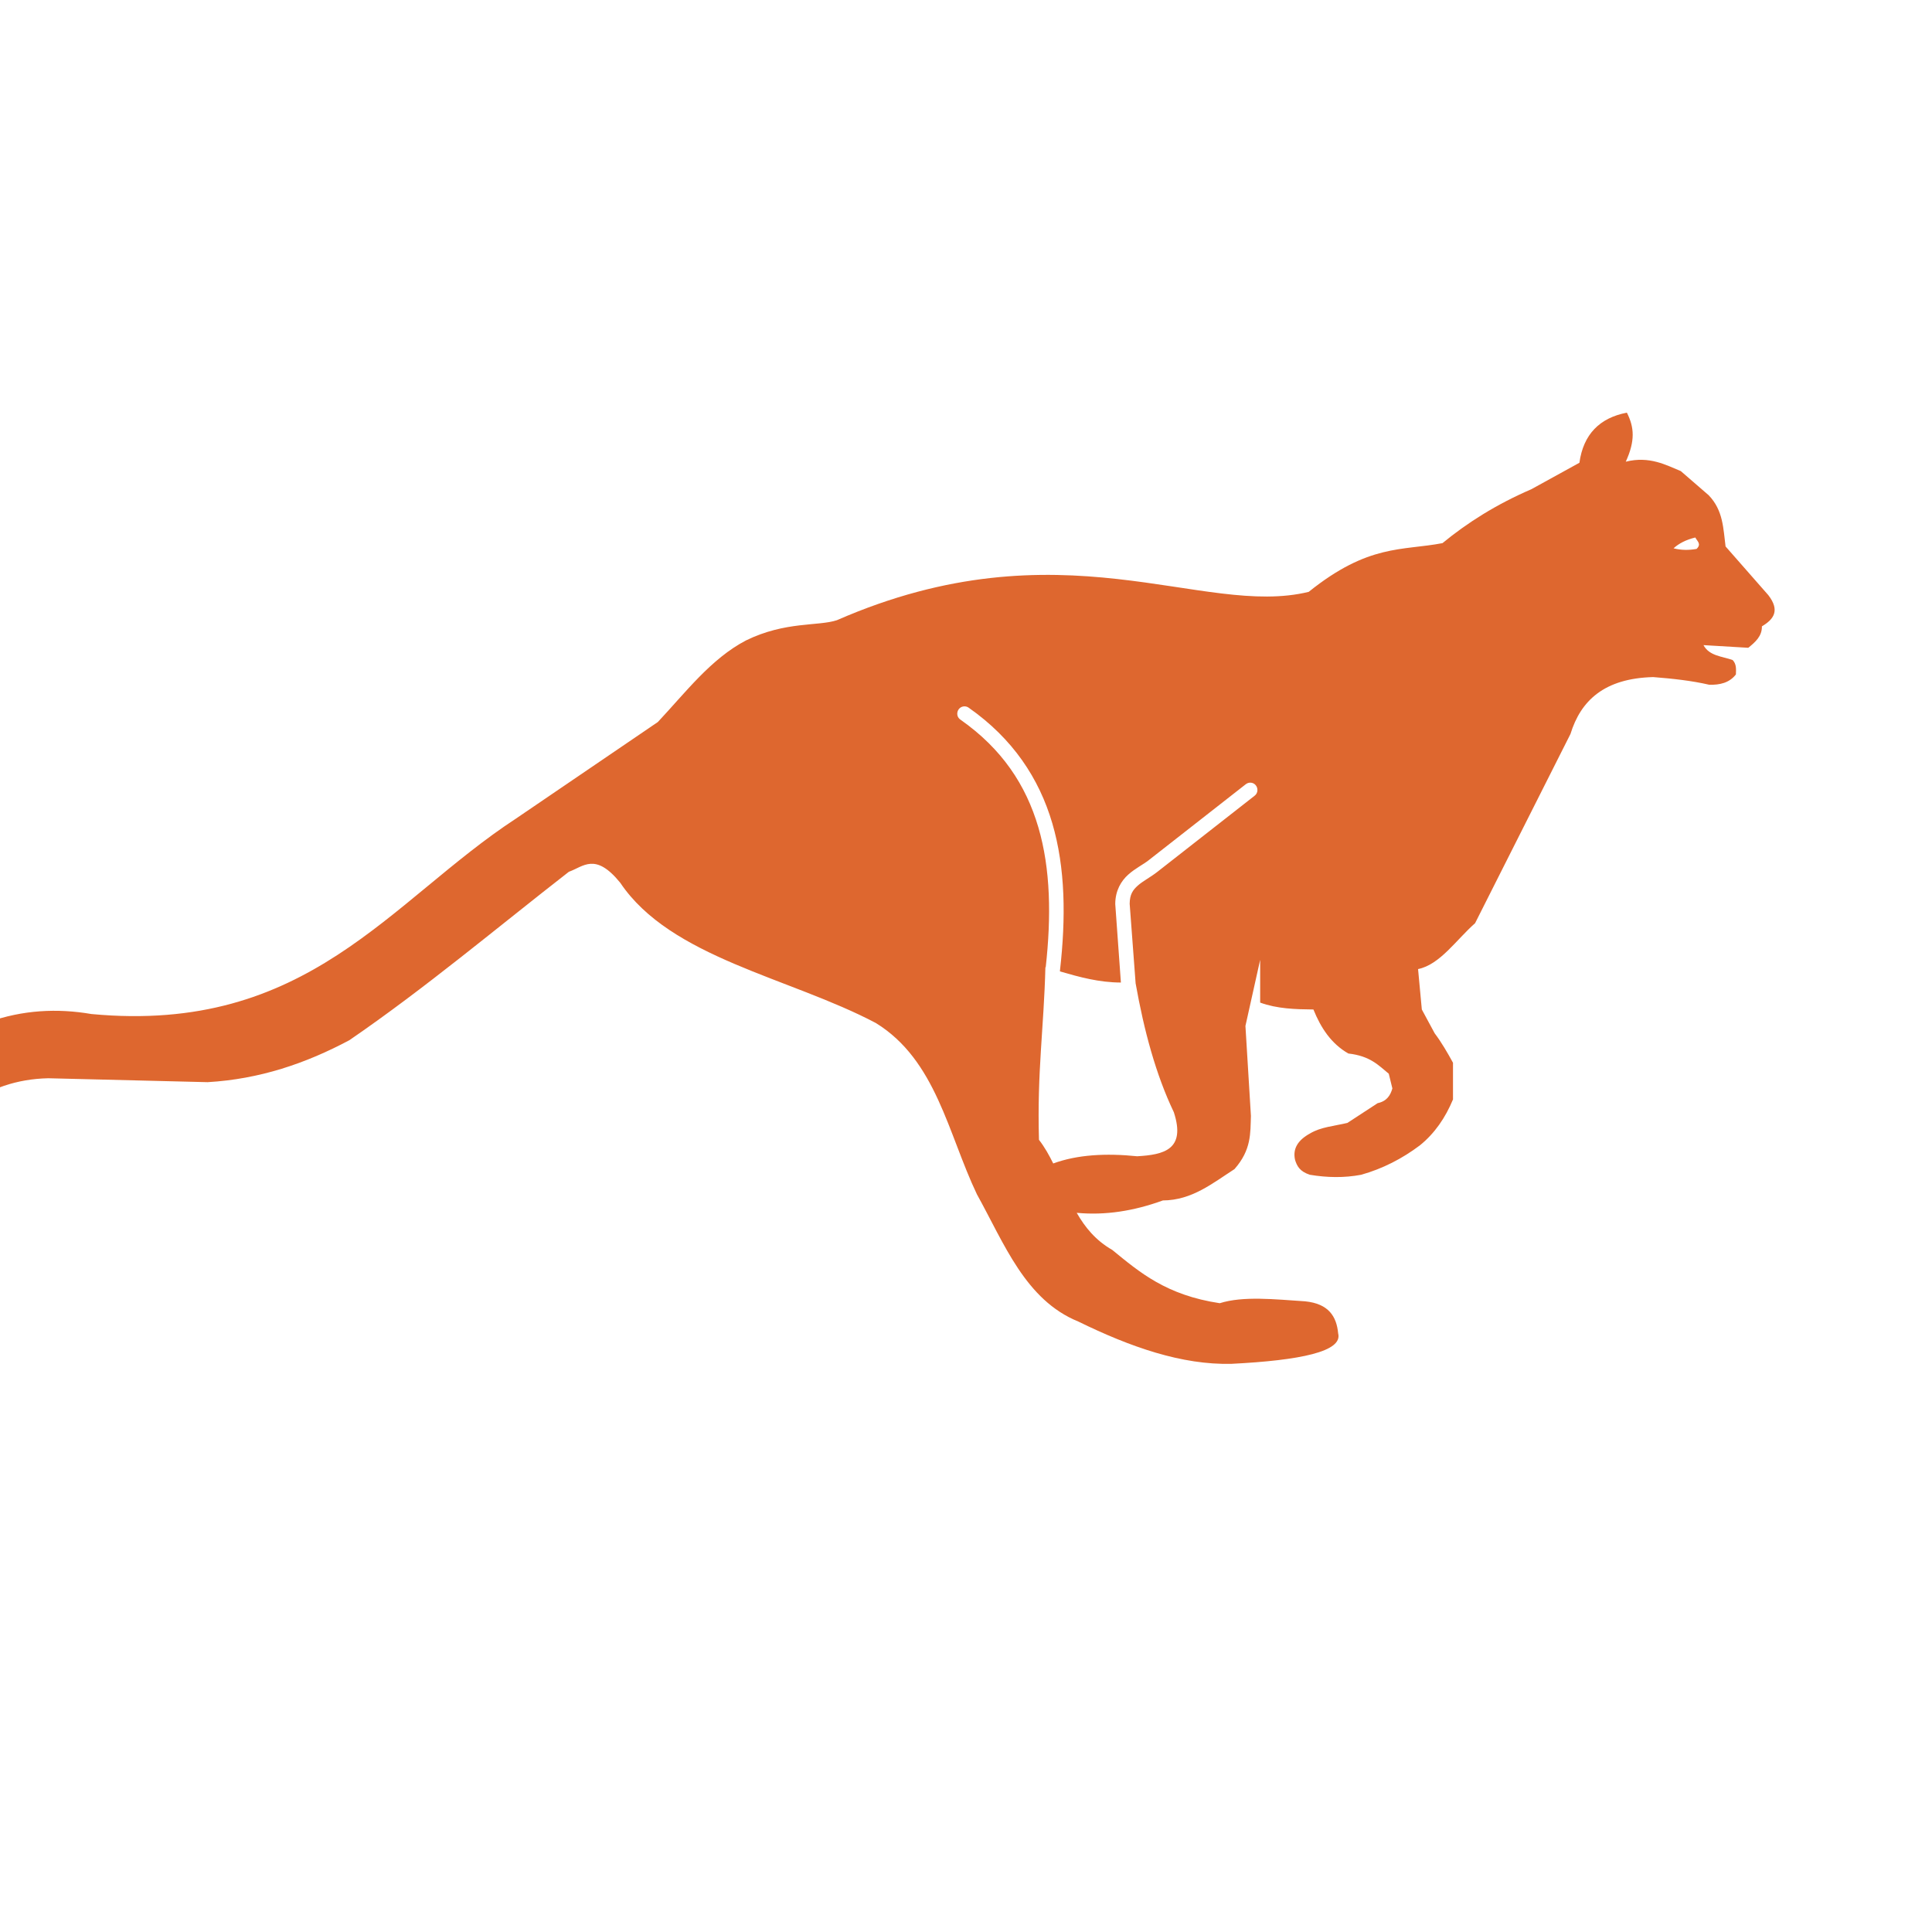 <?xml version="1.0" encoding="UTF-8" standalone="no"?>
<!-- Created with Inkscape (http://www.inkscape.org/) -->
<svg xmlns:dc="http://purl.org/dc/elements/1.1/"
     xmlns:cc="http://creativecommons.org/ns#"
     xmlns:rdf="http://www.w3.org/1999/02/22-rdf-syntax-ns#"
     xmlns:svg="http://www.w3.org/2000/svg"
     xmlns="http://www.w3.org/2000/svg"
     xmlns:sodipodi="http://sodipodi.sourceforge.net/DTD/sodipodi-0.dtd"
     xmlns:inkscape="http://www.inkscape.org/namespaces/inkscape"
     width="32"
     height="32"
     viewBox="0 0 8.467 8.467"
     version="1.1"
     id="svg5952"
     inkscape:version="0.92.4 (5da689c313, 2019-01-14)"
     sodipodi:docname="Gebhard-Icon.svg">
    <defs id="defs5946">
        <clipPath clipPathUnits="userSpaceOnUse"
                  id="clipPath220-4">
            <path d="m 626.435,2795.06 h 149.484 v -69.44 H 626.435 Z"
                  id="path218"
                  inkscape:connector-curvature="0" />
        </clipPath>
        <clipPath clipPathUnits="userSpaceOnUse"
                  id="clipPath276-1">
            <path d="m 955.213,2633.72 h 151.467 v -88.16 H 955.213 Z"
                  id="path274"
                  inkscape:connector-curvature="0" />
        </clipPath>
        <clipPath clipPathUnits="userSpaceOnUse"
                  id="clipPath336">
            <path d="m 992.851,2792.07 h 111.869 v -52.45 H 992.851 Z"
                  id="path334"
                  inkscape:connector-curvature="0" />
        </clipPath>
        <clipPath clipPathUnits="userSpaceOnUse"
                  id="clipPath100">
            <path d="m 723.257,1806.978 c -2.724,-4.103 -3.109,-8.208 -3.156,-9.341 v 0 l -1.303,-4.544 c -3.471,-6.255 -5.774,-11.514 -7.235,-19.672 v 0 c -1.135,-6.228 -0.972,-11.621 -0.838,-15.951 v 0 c 0.042,-1.299 0.079,-2.518 0.079,-3.664 v 0 c 0,-1.225 -0.092,-2.526 -0.181,-3.788 v 0 c -0.302,-4.215 -0.607,-8.572 3.068,-9.48 v 0 c 0.731,-0.19 1.33,-0.272 1.874,-0.272 v 0 c 1.494,0 2.371,0.676 2.851,1.247 v 0 c 1.248,1.503 1.382,4.044 0.465,9.065 v 0 l -0.163,0.907 c -1.075,5.895 -1.075,5.895 0.4,9.287 v 0 l 0.363,0.839 0.211,0.496 c 0.517,1.198 1.105,2.571 1.606,3.589 v 0 c 0.071,-0.197 0.135,-0.396 0.201,-0.595 v 0 c 0.745,-2.232 1.774,-5.29 5.454,-5.29 v 0 c 1.025,0 2.195,0.252 3.569,0.768 v 0 c 4.394,1.645 5.128,2.066 7.017,3.281 v 0 c 0.483,0.308 1.061,0.678 1.862,1.166 v 0 c 1.023,0.609 2.24,0.895 3.818,0.895 v 0 c 1.048,0 2.118,-0.127 3.142,-0.248 v 0 c 0.974,-0.114 1.893,-0.22 2.759,-0.22 v 0 h 0.08 c -0.202,-1.359 -0.121,-2.584 0.243,-3.686 v 0 c 1.331,-3.983 3.58,-9.666 7.758,-13.026 v 0 c 0.887,-0.706 1.648,-1.207 2.285,-1.624 v 0 c 1.683,-1.104 1.683,-1.104 1.306,-3.752 v 0 c -0.869,-6.174 1.182,-11.156 4.988,-12.115 v 0 c 1.446,-0.357 2.114,-3.366 2.114,-5.285 v 0 c 0,-2.191 2.375,-4.051 5.123,-6.205 v 0 c 1.183,-0.928 2.655,-2.083 3.071,-2.7 v 0 c 0.332,-0.501 0.7,-0.943 1.049,-1.356 v 0 c 0.976,-1.146 1.031,-1.217 -0.245,-2.822 v 0 c -1.987,-2.478 -1.517,-4.444 -1.061,-5.395 v 0 c 0.843,-1.755 2.931,-2.847 5.462,-2.847 v 0 c 0.544,0 1.094,0.054 1.637,0.153 v 0 c -0.104,-0.155 -0.227,-0.325 -0.366,-0.512 v 0 c -1.5,-1.997 -1.129,-4.054 -0.852,-5.561 v 0 c 0.292,-1.614 0.399,-2.508 -0.536,-3.68 v 0 c -0.988,-1.227 -1.828,-1.695 -2.72,-2.193 v 0 c -1.396,-0.78 -2.975,-1.667 -4.03,-4.814 v 0 c -1.262,-3.784 -1.232,-6.64 0.1,-8.49 v 0 c 0.643,-0.894 1.9,-1.956 4.248,-1.956 v 0 c 0.406,0 0.838,0.029 1.307,0.098 v 0 c 0.393,0.058 0.788,0.077 1.176,0.077 v 0 c 1.1,0 2.233,-0.175 3.328,-0.345 v 0 c 1.084,-0.172 2.107,-0.333 3.103,-0.333 v 0 c 2.798,0 4.614,1.385 5.396,4.111 v 0 c 1.176,4.167 2.36,7.311 3.515,9.358 v 0 c 0.329,-0.583 0.789,-1.544 1.425,-3.131 v 0 c 0.683,-1.699 0.992,-3.942 -2.775,-6.197 v 0 c -3.766,-2.25 -4.806,-3.99 -6.694,-7.155 v 0 l -0.385,-0.644 c -0.751,-1.253 -1.132,-1.785 -1.323,-1.991 v 0 c -0.111,0.01 -0.211,0.013 -0.324,0.015 v 0 c -0.281,0.023 -0.61,0.041 -0.998,0.041 v 0 c -0.534,0 -1.388,0.048 -2.433,0.104 v 0 c -1.771,0.097 -3.968,0.216 -6.186,0.216 v 0 c -2.153,0 -3.879,-0.113 -5.266,-0.346 v 0 c -1.138,-0.191 -2.633,-0.205 -4.218,-0.224 v 0 c -4.014,-0.046 -9.015,-0.106 -12.992,-2.95 v 0 l -4.991,-3.581 -2.756,-1.976 3.115,-1.336 c 0.449,-0.189 3.784,-1.595 6.711,-2.107 v 0 c -0.382,-0.291 -0.835,-0.62 -1.368,-1.001 v 0 c -2.162,-1.546 -3.368,-1.629 -4.53,-1.709 v 0 c -1.291,-0.088 -2.897,-0.199 -4.448,-2.26 v 0 c -3.037,-4.07 3.254,-9.998 4.545,-11.144 v 0 l 0.13,-0.115 0.148,-0.09 0.844,-0.513 c 2.917,-1.751 3.622,-2.209 4.029,-3.451 v 0 c 0.578,-1.716 1.82,-1.898 2.335,-1.898 v 0 c 1.132,0 1.871,0.738 2.815,1.677 v 0 c 1.017,1.021 2.417,2.415 4.578,3.339 v 0 c 1.229,0.531 2.903,0.799 4.974,0.799 v 0 c 2.753,0 5.451,-0.49 6.677,-0.742 v 0 c 0.376,-0.748 1.104,-2.756 0.67,-6.652 v 0 c -0.439,-3.926 -0.781,-4.427 -1.604,-5.642 v 0 c -0.463,-0.683 -1.039,-1.527 -1.769,-2.988 v 0 c -2.283,-4.573 -2.605,-6.857 0.178,-10.572 v 0 c 0.89,-1.178 0.928,-1.535 0.996,-2.175 v 0 c 0.078,-0.711 0.184,-1.682 0.967,-3.244 v 0 c 1.141,-2.279 3.086,-3.585 5.342,-3.585 v 0 c 1.738,0 3.561,0.751 5.413,2.231 v 0 c 0.749,0.602 1.078,0.636 1.078,0.636 v 0 c 0.196,-0.181 0.742,-1.408 1.068,-2.14 v 0 c 0.207,-0.475 0.43,-0.956 0.663,-1.423 v 0 c 0.487,-0.977 1.056,-1.957 1.624,-2.932 v 0 c 1.078,-1.847 2.095,-3.597 2.509,-5.248 v 0 c 0.836,-3.345 0.764,-5.828 0.264,-6.462 v 0 c -0.03,-0.041 -0.057,-0.073 -0.249,-0.073 v 0 c -0.186,0 -0.521,0.041 -1.06,0.244 v 0 c -1.051,0.393 -1.973,0.758 -2.804,1.091 v 0 c -2.548,1.01 -4.388,1.741 -6.248,1.741 v 0 c -1.092,0 -2.135,-0.256 -3.186,-0.781 v 0 c -0.569,-0.288 -1.173,-0.504 -1.735,-0.712 v 0 c -1.561,-0.579 -3.328,-1.23 -3.822,-3.01 v 0 c -0.461,-1.659 0.555,-3.183 1.363,-4.188 v 0 c 2.822,-3.541 4.829,-6.221 6.869,-10.968 v 0 c 0.445,-1.04 0.828,-1.985 1.182,-2.856 v 0 c 1.397,-3.438 2.403,-5.923 4.937,-8.459 v 0 c 2.385,-2.375 5.093,-4.577 8.731,-4.577 v 0 c 1.039,0 2.128,0.187 3.225,0.549 v 0 c 0.622,0.208 1.364,0.305 2.278,0.305 v 0 c 1.523,0 3.248,-0.276 5.072,-0.579 v 0 c 1.969,-0.319 4.009,-0.655 5.98,-0.655 v 0 c 0.678,0 1.296,0.041 1.89,0.116 v 0 c 4.233,-0.01 11.624,-0.523 13.867,-1.866 v 0 c 1.014,-0.599 2.069,-1.033 3.097,-1.454 v 0 c 2.909,-1.192 5.417,-2.217 6.768,-6.728 v 0 c 0.777,-2.606 1.447,-4.766 2.004,-6.537 v 0 c -1.841,2.161 -4.217,4.667 -6.595,6.367 v 0 c -4.997,3.57 -9.981,6.428 -15.708,5.707 v 0 c -5.718,-0.716 -11.43,0 -16.413,-3.567 v 0 c -4.993,-3.569 -11.422,-4.989 -19.262,-3.569 v 0 c -2.896,0.526 -5.402,0.374 -7.627,0.222 v 0 c -3.816,-0.26 -6.805,-0.521 -9.514,2.64 v 0 c -4.282,4.995 -10.702,14.27 -15.697,8.561 v 0 c -4.999,-5.705 -8.563,-9.994 -9.287,-14.278 v 0 c -0.713,-4.281 -3.558,-16.416 -6.422,-21.408 v 0 c -2.851,-4.99 -0.715,-14.993 2.141,-19.274 v 0 c 2.864,-4.285 4.281,-5.706 4.281,-11.423 v 0 -11.416 c 0,0 -2.144,5.709 -4.991,8.568 v 0 c -1.629,1.627 -1.397,1.395 -1.963,1.163 v 0 c -0.425,-0.173 -1.299,-0.346 -3.749,0.267 v 0 c -5.705,1.418 -5.705,0 -9.266,4.987 v 0 c -3.585,5.004 -6.433,12.135 -11.423,8.57 v 0 c -5.004,-3.566 -7.143,-2.853 -7.143,-7.858 v 0 c 0,-4.986 0,-8.558 -1.427,-12.132 v 0 c -1.436,-3.565 2.843,-7.14 5.707,-2.853 v 0 c 2.863,4.287 4.28,0.718 5.008,-5.71 v 0 c 0.702,-6.419 0,-9.272 -3.585,-13.56 v 0 c -3.564,-4.283 -7.13,-7.144 -12.123,-2.13 v 0 c -5.004,4.992 -3.578,9.97 -10,9.97 v 0 c -6.419,0 -9.996,8.584 -5.701,10.006 v 0 c 1.711,0.568 3.535,0.226 5.245,-0.118 v 0 c 2.567,-0.516 4.877,-1.032 6.158,1.542 v 0 c 2.156,4.287 2.859,7.139 0,12.131 v 0 c -2.843,5.007 -4.275,11.433 -6.411,14.277 v 0 c -2.146,2.862 -7.851,0 -7.851,6.425 v 0 c 0,6.423 1.415,7.846 -3.574,9.286 v 0 c 0,0 -5.699,2.133 -9.994,2.133 v 0 c -4.276,0 -8.562,2.141 -11.418,-0.72 v 0 c -2.848,-2.853 -12.854,-1.413 -17.135,-3.56 v 0 c -4.277,-2.14 -17.837,-7.846 -22.121,-5.713 v 0 c -4.281,2.152 -12.128,4.278 -17.134,2.859 v 0 c -4.994,-1.424 -15.698,0 -19.977,-4.285 v 0 c -4.283,-4.279 -12.15,-9.99 -14.997,-14.275 v 0 c -2.844,-4.285 -2.138,-6.427 2.141,-9.272 v 0 c 4.282,-2.859 2.86,-5.712 -3.565,-4.999 v 0 c -6.425,0.71 -6.425,0 -7.86,-5.711 v 0 c -1.411,-5.706 -1.411,-11.42 -3.559,-17.131 v 0 c -2.133,-5.719 -3.565,-14.993 4.284,-16.409 v 0 c 3.92,-0.715 8.908,-0.54 13.364,-0.364 v 0 c 4.468,0.176 8.402,0.352 10.192,-0.37 v 0 c 3.558,-1.424 0.703,0 0,-5.693 v 0 c -0.71,-5.712 0,-9.993 -2.864,-12.857 v 0 c -2.848,-2.856 1.431,-3.568 0.722,-9.282 v 0 c -0.722,-5.7 -2.865,-2.132 -4.283,-7.134 v 0 c -1.427,-4.991 -0.705,-7.134 0.713,-14.27 v 0 c 1.429,-7.134 3.57,-17.844 0,-24.273 v 0 c -3.572,-6.423 -8.559,-18.552 -12.857,-23.547 v 0 c -4.277,-5.016 -6.417,-14.287 -5.712,-20.703 v 0 c 0.725,-6.432 -2.138,-16.42 -2.138,-19.274 v 0 c 0,-2.842 0,-11.43 -4.986,-8.553 v 0 c -4.994,2.838 -8.576,1.417 -13.564,2.838 v 0 c -5.002,1.437 -8.566,4.299 -12.126,2.873 v 0 c -3.578,-1.436 -12.858,0.709 -12.858,-4.294 v 0 c 0,-4.985 -0.709,-9.285 1.433,-10.702 v 0 c 2.139,-1.431 4.984,-2.86 0.708,-5.002 v 0 c -4.281,-2.14 -4.992,-1.426 -4.992,-5.701 v 0 c 0,-4.286 0,-10.712 3.556,-12.146 v 0 c 3.576,-1.425 12.857,-4.983 17.14,-6.417 v 0 c 4.281,-1.434 11.42,-3.564 12.127,-0.713 v 0 c 0.725,2.853 4.995,9.273 5.718,3.565 v 0 c 0.718,-5.704 4.999,-12.845 7.138,-14.262 v 0 c 2.139,-1.432 2.844,-8.583 0,-12.146 v 0 c -2.848,-3.566 -6.42,-13.566 -5.003,-15.697 v 0 c 0.792,-1.189 2.232,-2.364 3.369,-3.186 v 0 h -0.006 c -1.293,-1.027 -3.462,-2.342 -6.485,-2.762 v 0 c -5.117,-0.737 -6.276,-3.628 -7.212,-5.952 v 0 c -0.199,-0.491 -0.403,-1.005 -0.656,-1.516 v 0 c -0.243,-0.486 -0.323,-0.567 -1.762,-0.658 v 0 c -1.282,-0.083 -3.04,-0.196 -4.806,-1.517 v 0 c -2.037,-1.531 -3.052,-4.267 -4.031,-6.912 v 0 c -0.577,-1.553 -1.225,-3.316 -1.883,-3.974 v 0 c -1.516,-1.516 -2.847,-1.577 -7.227,-1.577 v 0 c -5.829,0 -8.429,-5.234 -9.539,-7.487 v 0 c -0.248,0.06 -0.526,0.104 -0.837,0.104 v 0 c -1.81,0 -2.914,-1.477 -3.28,-1.959 v 0 c -1.103,-1.467 -1.535,-2.828 -1.309,-4.152 v 0 c 0.375,-2.242 2.453,-3.787 5.337,-5.728 v 0 l 1.481,-0.973 c 3.55,-2.338 6.356,-4.18 8.057,-6.436 v 0 c 0.487,-0.648 0.941,-1.16 1.326,-1.603 v 0 c 0.324,-0.362 0.725,-0.808 0.777,-0.97 v 0 c -0.002,-0.027 -0.004,-0.401 -0.793,-1.718 v 0 c -0.684,-1.138 -1.22,-1.984 -1.704,-2.753 v 0 c -1.052,-1.654 -1.884,-2.958 -3.367,-5.92 v 0 c -1.344,-2.709 -4.858,-5.453 -6.471,-5.829 v 0 c -1.091,4.583 -4.226,5.278 -6.028,5.278 v 0 c -1.064,0 -2.211,-0.211 -3.513,-0.645 v 0 c -3.165,-1.056 -15.196,-5.629 -17.878,-8.316 v 0 c -1.288,-1.287 -4.031,-3.095 -6.108,-3.095 v 0 c -0.765,0 -1.305,0.246 -1.743,0.794 v 0 c -2.209,2.748 -5.315,4.588 -7.739,4.588 v 0 c -1.663,0 -2.947,-0.866 -3.435,-2.306 v 0 c -0.693,-2.1 0.81,-3.728 2.022,-5.037 v 0 c 0.686,-0.742 1.624,-1.759 1.499,-2.258 v 0 c -0.033,-0.144 -0.068,-0.251 -0.097,-0.325 v 0 c -0.384,0.102 -1.31,0.511 -3.273,2.071 v 0 c -3.192,2.567 -7.443,5.527 -11.965,5.527 v 0 c -0.563,0 -1.121,-0.042 -1.666,-0.133 v 0 c -1.482,-0.247 -2.788,-0.376 -3.873,-0.376 v 0 c -2.23,0 -3.608,0.496 -4.102,1.472 v 0 c -0.366,0.743 -0.704,1.655 -1.032,2.538 v 0 c -0.985,2.66 -2.101,5.674 -4.949,5.674 v 0 c -1.207,0 -5.228,-0.188 -6.456,-2.656 v 0 c -0.351,-0.704 -0.734,-2.162 0.638,-3.982 v 0 c 0.396,-0.529 0.933,-1.185 1.527,-1.893 v 0 c 0.891,-1.081 2.56,-3.085 3.231,-4.328 v 0 c -4.754,0.037 -5.678,0.844 -6.506,2.51 v 0 c -0.841,1.673 -2.229,2.62 -3.82,2.62 v 0 c -2.031,0 -4.07,-1.545 -5.324,-4.038 v 0 c -0.972,-1.944 -2.907,-2.551 -7.17,-3.253 v 0 c -2.528,-0.427 -4.262,-1.77 -4.765,-3.698 v 0 c -0.578,-2.223 0.607,-4.773 3.175,-6.828 v 0 c 2.19,-1.745 2.85,-3.27 2.762,-3.871 v 0 c -0.044,-0.314 -0.488,-0.555 -0.847,-0.7 v 0 c -4.006,-1.603 -5.704,-4.015 -5.887,-4.283 v 0 l -2.577,-3.837 4.541,0.894 c 0,0 0.75,0.138 1.851,0.138 v 0 c 1.057,0 2.649,-0.128 4.211,-0.753 v 0 c 2.25,-0.905 2.363,-2.356 2.363,-6.785 v 0 c 0,-4.559 0.818,-7.051 5.487,-8.917 v 0 l 1.19,-0.461 c 1.064,-0.413 2.926,-1.127 3.653,-1.68 v 0 c -0.08,-0.082 -0.192,-0.177 -0.338,-0.296 v 0 c -1.988,-1.599 -3.55,-2.854 -3.66,-4.841 v 0 c -0.103,-1.883 1.152,-3.513 3.499,-5.86 v 0 c 4.373,-4.366 6.042,-6.817 6.622,-9.723 v 0 c 0.395,-1.972 1.166,-3.249 1.918,-4.487 v 0 c 0.827,-1.365 1.685,-2.778 2.381,-5.597 v 0 c 0.319,-1.284 0.711,-2.531 1.095,-3.756 v 0 c 1.267,-4.057 2.364,-7.569 0.478,-11.335 v 0 c -1.883,-3.782 -1.589,-7.104 -1.351,-9.765 v 0 c 0.161,-1.793 0.296,-3.344 -0.182,-4.779 v 0 c -0.548,-1.648 -1.073,-2.024 -2.334,-2.922 v 0 c -1.272,-0.905 -3.009,-2.145 -5.223,-5.093 v 0 c -2.335,-3.107 -4.035,-5.984 -5.544,-8.523 v 0 c -1.306,-2.215 -2.439,-4.125 -3.702,-5.718 v 0 c -1.015,-1.265 -6.074,-7.839 -5.255,-12.442 v 0 c 0.249,-1.398 1.007,-2.515 2.19,-3.23 v 0 c 1.484,-0.882 3.065,-1.329 4.723,-1.329 v 0 c 1.321,0 2.597,0.28 3.81,0.713 v 0 l -0.49,-0.35 1.583,-1.599 c 0,0 0.638,-0.69 0.817,-1.704 v 0 c -0.876,-0.076 -2.123,-0.228 -3.742,-0.875 v 0 l -1.037,-0.405 c -3.229,-1.252 -6.272,-2.43 -8.523,-6.941 v 0 c -0.997,-1.985 -1.2,-2.07 -1.874,-2.353 v 0 c -0.69,-0.294 -1.736,-0.732 -3.319,-2.009 v 0 c -2.848,-2.257 -4.449,-5.63 -5.625,-8.09 v 0 c -0.391,-0.831 -0.744,-1.563 -1.054,-2.085 v 0 c -0.798,0.281 -2.356,1.813 -2.356,2.982 v 0 c 0,3.851 -2.4,4.152 -3.138,4.152 v 0 c -1.145,0 -2.437,-0.586 -4.198,-1.91 v 0 c -2.822,-2.101 -1.806,-4.923 -1.065,-6.988 v 0 c 0.494,-1.383 1.006,-2.813 1.006,-4.529 v 0 c 0,-1.051 -0.103,-2.13 -0.208,-3.17 v 0 c -0.24,-2.473 -0.47,-4.813 0.917,-6.342 v 0 c 0.741,-0.812 1.769,-1.221 3.069,-1.221 v 0 c 0.64,0 1.35,0.096 2.167,0.298 v 0 c 3.117,0.78 5.076,0.874 6.651,0.959 v 0 c 1.258,0.069 2.34,0.123 3.497,0.505 v 0 c 0.152,0.056 0.313,0.079 0.466,0.079 v 0 c 0.229,0 0.35,-0.059 0.375,-0.074 v 0 c 0.014,-0.097 -0.029,-0.802 -0.902,-2.111 v 0 c -1.885,-2.819 -1.481,-4.911 -0.81,-6.165 v 0 c 1.07,-1.995 3.627,-3.237 6.682,-3.237 v 0 c 1.142,0 1.399,-0.173 1.406,-0.181 v 0 c 0.248,-0.338 0.248,-2.073 0.248,-3.611 v 0 c 0,-1.47 0.282,-2.968 0.533,-4.286 v 0 c 0.237,-1.245 0.596,-3.121 0.273,-3.586 v 0 c -0.054,-0.07 -0.264,-0.176 -0.628,-0.231 v 0 c -0.401,-0.067 -0.814,-0.103 -1.282,-0.103 v 0 c -0.839,0 -1.686,0.108 -2.509,0.212 v 0 c -0.773,0.101 -1.507,0.19 -2.209,0.19 v 0 c -0.458,0 -1.863,0 -2.933,-0.982 v 0 c -0.828,-0.762 -1.232,-1.851 -1.232,-3.345 v 0 c 0,-4.849 -0.27,-5.635 -2.056,-5.996 v 0 c -2.536,-0.499 -3.233,-1.788 -3.365,-2.783 v 0 c -0.308,-2.245 2.187,-3.999 4.335,-5.073 v 0 c 0.681,-0.343 1.325,-0.582 1.909,-0.786 v 0 c 0.391,-0.144 0.938,-0.339 1.076,-0.457 v 0 c -0.024,0 0.097,-0.507 -0.396,-2.234 v 0 c -1.035,-3.621 -1.025,-5.904 0.034,-7.638 v 0 c 0.826,-1.354 2.229,-2.209 4.285,-2.612 v 0 c 0.444,-0.086 0.918,-0.132 1.401,-0.132 v 0 c 1.288,0 2.486,0.312 3.534,0.593 v 0 c 0.773,0.203 1.507,0.396 2.044,0.396 v 0 c 0.383,0 0.653,-0.046 1.04,-0.681 v 0 c 1.306,-2.187 1.418,-2.53 1.965,-4.183 v 0 c 0.298,-0.891 0.7,-2.1 1.434,-4.063 v 0 c 0.693,-1.858 0.679,-3.013 0.666,-4.041 v 0 c -0.033,-2.725 0.615,-4.115 4.742,-5.644 v 0 c 1.369,-0.519 2.668,-0.767 3.959,-0.767 v 0 c 1.148,0 2.066,0.203 2.733,0.351 v 0 c 0.154,0.032 0.326,0.072 0.475,0.093 v 0 c 0.065,-0.125 0.15,-0.333 0.255,-0.638 v 0 c 0.471,-1.42 1.091,-2.302 1.558,-2.883 v 0 c -0.616,-0.617 -1.705,-1.571 -2.425,-2.201 v 0 c -2.176,-1.904 -3.481,-2.398 -4.436,-2.763 v 0 c -2.214,-0.837 -3.108,-1.73 -4.023,-5.364 v 0 c -1.3,-5.193 -0.026,-7.154 2.072,-9.549 v 0 c 0.354,-0.405 0.733,-0.837 1.113,-1.344 v 0 c 0.404,-0.543 0.652,-1.016 0.894,-1.478 v 0 c 0.595,-1.14 1.407,-2.701 4.087,-2.701 v 0 c 0.954,0 2.22,0.185 4.105,0.603 v 0 c 0.703,0.158 1.374,0.235 1.985,0.235 v 0 c 3.438,0 5.341,-2.426 7.302,-6.357 v 0 c 0.779,-1.555 1.709,-2.612 2.457,-3.461 v 0 c 1.416,-1.606 1.794,-2.038 0.408,-4.818 v 0 c -2.791,-5.551 -4.114,-8.661 -1.36,-13.261 v 0 c 0.3,-0.502 0.69,-0.976 1.138,-1.45 v 0 l -0.019,-0.09 0.857,-0.737 h 0.003 l 2.439,-2.12 0.05,0.232 c 0.48,-0.358 0.943,-0.734 1.041,-0.953 v 0 c -0.019,-0.004 -0.086,-0.197 -0.365,-0.552 v 0 l -0.207,-0.257 c -1.729,-2.168 -3.224,-4.038 -4.518,-4.038 v 0 c -0.389,0 -0.853,0.157 -1.369,0.467 v 0 c -1.363,0.817 -2.703,1.229 -3.99,1.229 v 0 c -3.029,0 -5.487,-2.154 -7.318,-6.408 v 0 c -1.067,-2.501 -3.654,-3.39 -6.394,-4.337 v 0 c -1.639,-0.568 -3.187,-1.102 -4.411,-2.026 v 0 c -3.497,-2.605 -6.064,-7.813 -3.423,-13.085 v 0 c 0.105,-0.212 0.293,-0.591 0.468,-0.957 v 0 c -0.708,-0.305 -1.676,-0.8 -2.799,-1.699 v 0 c -2.456,-1.95 -2.852,-2.755 -3.13,-4.91 v 0 c -0.124,-0.932 -0.284,-2.204 -1.06,-4.527 v 0 c -0.539,-1.627 -1.242,-3.244 -1.92,-4.799 v 0 c -2,-4.617 -4.067,-9.386 -1.501,-13.89 v 0 c 1.136,-1.988 2.058,-4.408 2.951,-6.741 v 0 c 1.32,-3.452 2.564,-6.713 4.497,-8.659 v 0 c 0.68,-0.679 1.357,-1.25 2.014,-1.793 v 0 c 2.047,-1.706 3.396,-2.834 3.859,-7.057 v 0 c 0.695,-6.293 3.333,-10.733 8.058,-13.564 v 0 c 0.994,-0.595 1.823,-1.425 2.705,-2.306 v 0 c 1.764,-1.76 3.761,-3.76 7.207,-3.76 v 0 c 0.419,0 0.86,0.029 1.325,0.096 v 0 c 1.378,0.199 2.404,0.338 3.096,0.338 v 0 c 0.137,0 0.239,-0.007 0.316,-0.015 v 0 c 0.06,-0.243 0.127,-0.794 0.127,-1.988 v 0 c 0,-4.627 4.396,-7.623 11.198,-7.623 v 0 c 2.221,0 4.093,-0.664 4.77,-1.694 v 0 c 0.433,-0.661 0.398,-1.591 -0.111,-2.772 v 0 c -1.022,-2.391 -0.954,-4.938 -0.898,-7.187 v 0 c 0.083,-3.315 0.04,-5.096 -1.868,-6.194 v 0 c -0.941,-0.538 -1.779,-0.973 -2.524,-1.358 v 0 c -3.341,-1.736 -5.551,-2.888 -6.269,-7.877 v 0 c -0.158,-1.127 -0.25,-2.117 -0.331,-3.002 v 0 c -0.27,-2.964 -0.394,-4.315 -2.7,-6.613 v 0 c -3.551,-3.569 -6.092,-6.799 -6.946,-10.976 v 0 c -0.204,-1.039 -0.635,-2.122 -1.09,-3.264 v 0 c -0.445,-1.108 -0.901,-2.25 -1.181,-3.448 v 0 l -1.12,-4.706 2.789,1.845 c 0.048,-0.507 0.142,-1.012 0.345,-1.515 v 0 c 1.426,-3.561 1.426,-14.271 7.853,-10.694 v 0 c 6.425,3.564 6.425,-2.148 9.281,-3.569 v 0 c 2.845,-1.434 9.986,-4.289 8.557,-7.867 v 0 c -1.43,-3.558 0.717,-6.42 3.572,-7.853 v 0 c 2.851,-1.424 2.141,-2.135 0,-4.276 v 0 c -2.143,-2.137 -0.708,-4.279 2.851,-8.567 v 0 c 3.569,-4.285 10.005,-8.567 10.005,-12.851 v 0 c 0,-4.281 2.124,-9.273 5.696,-7.846 v 0 c 3.578,1.421 0,-1.427 -0.711,-5.708 v 0 c -0.708,-4.293 1.431,-5.721 6.438,-6.427 v 0 c 4.983,-0.712 4.273,-3.572 7.123,-3.572 v 0 c 2.859,0 6.423,5.007 5.713,7.862 v 0 c -0.711,2.849 -4.281,5.704 -1.424,6.418 v 0 c 2.855,0.708 8.553,2.848 12.128,0.708 v 0 c 3.565,-2.133 8.572,-0.708 10.712,-5.702 v 0 c 2.14,-5.008 2.14,-7.146 3.564,-11.42 v 0 c 1.435,-4.284 6.425,-4.284 6.425,-0.718 v 0 c 0,3.566 2.847,2.852 6.425,0 v 0 c 3.563,-2.842 12.133,-6.424 15.694,-4.286 v 0 c 1.606,0.963 2.636,0.628 3.609,0.293 v 0 c 1.188,-0.41 2.289,-0.82 4.248,1.151 v 0 c 1.363,1.352 2.699,2.795 3.859,4.084 v 0 l 0.34,-2.535 2.775,3.158 c 0.56,0.638 1.008,1.159 1.288,1.492 v 0 c 1.614,0.551 4.969,1.559 7.005,1.559 v 0 c 0.614,0 0.824,-0.101 0.824,-0.101 v 0 c 1.098,-0.728 2.583,-0.912 4.15,-1.108 v 0 c 2.859,-0.344 4.084,-0.683 4.283,-1.878 v 0 c 0.186,-1.134 0.143,-2.309 0.095,-3.546 v 0 c -0.116,-2.934 -0.261,-6.591 3.591,-9.149 v 0 c 1.349,-0.896 2.58,-1.985 3.667,-2.947 v 0 c 1.94,-1.708 3.339,-2.947 4.994,-2.947 v 0 c 1.029,0 1.934,0.508 2.554,1.428 v 0 c 0.198,0.297 0.42,0.436 0.687,0.436 v 0 c 0.32,0 0.732,-0.213 0.89,-0.687 v 0 c 0.441,-1.32 3.904,-8.411 8.605,-8.411 v 0 c 1.081,0 2.086,0.369 2.99,1.093 v 0 c 0.759,0.602 1.812,1.444 2.122,1.55 v 0 c -0.059,-0.035 0.338,-0.223 0.655,-0.366 v 0 c 0.452,-0.218 1.009,-0.477 1.733,-0.766 v 0 c 0.868,-0.339 1.747,-0.523 2.605,-0.523 v 0 c 2.279,0 4.029,1.197 5.577,2.251 v 0 c 0.673,0.454 1.309,0.89 1.958,1.222 v 0 c 0.032,0.013 0.062,0.025 0.086,0.039 v 0 c 0.193,-0.188 0.484,-0.593 0.706,-0.903 v 0 c 0.822,-1.123 1.947,-2.663 4.051,-3.511 v 0 c 0.388,-0.15 0.762,-0.304 1.115,-0.451 v 0 c 1.634,-0.684 3.178,-1.325 4.906,-1.325 v 0 c 1.759,0 3.399,0.654 5.162,2.059 v 0 c 1.193,0.956 2.027,1.4 2.629,1.4 v 0 c 0.768,0 1.843,-0.74 3.551,-2.106 v 0 c 2.13,-1.709 5.123,-3.14 7.758,-4.407 v 0 c 2.058,-0.985 3.994,-1.913 5.133,-2.769 v 0 c 0.426,-0.318 0.842,-0.651 1.273,-0.988 v 0 c 2.613,-2.054 5.579,-4.393 9.876,-4.393 v 0 c 2.015,0 4.986,-1.954 7.332,-3.968 v 0 l -0.77,-0.92 c -3.662,-4.069 -8.78,-10.071 -10.51,-14.643 v 0 c -0.633,-1.7 -1.121,-3.649 -1.641,-5.713 v 0 c -1.062,-4.245 -2.39,-9.529 -4.936,-10.256 v 0 c -5.339,-1.525 -7.799,-3.108 -10.95,-7.057 v 0 c -1.969,-2.463 -3.857,-6.039 -5.375,-8.917 v 0 c -0.763,-1.447 -1.423,-2.696 -1.871,-3.37 v 0 c -1.182,-1.778 -5.942,-6.632 -9.595,-9.548 v 0 c -4.154,-3.325 -9.994,-11.753 -9.994,-20.064 v 0 c 0,-7.024 -1.766,-11.633 -5.731,-14.936 v 0 c -3.402,-2.826 -3.27,-6.14 -3.156,-9.06 v 0 c 0.068,-1.622 0.13,-3.157 -0.324,-4.749 v 0 c -0.645,-2.241 -0.757,-6.226 -0.877,-10.446 v 0 c -0.115,-4.106 -0.311,-10.997 -1.325,-12.128 v 0 l -0.291,-0.218 c -2.826,-2.112 -5.267,-3.945 -6.803,-10.083 v 0 c -0.889,-3.554 -2.349,-5.875 -4.375,-9.078 v 0 c -0.981,-1.554 -2.097,-3.316 -3.286,-5.462 v 0 c -1.853,-3.328 -2.974,-6.113 -3.87,-8.361 v 0 c -0.839,-2.088 -1.504,-3.754 -2.415,-4.966 v 0 c -2.694,-3.59 -4.656,-10.672 -3.201,-17.273 v 0 c 1.16,-5.211 3.582,-9.408 5.35,-12.475 v 0 c 0.492,-0.853 0.924,-1.601 1.247,-2.234 v 0 c 1.084,-2.182 0.406,-4.891 -1.783,-7.075 v 0 c -2.982,-2.974 -4.674,-7.364 -4.257,-10.845 v 0 c -1.264,-1.758 -4.015,-6.291 -2.652,-11.009 v 0 c 0.987,-3.5 0.987,-3.5 -0.902,-6.233 v 0 c -0.296,-0.433 -0.631,-0.912 -0.997,-1.462 v 0 c -2.937,-4.416 -3.457,-8.603 -1.615,-13.202 v 0 c 0.764,-1.897 0.564,-2.243 -0.699,-4.45 v 0 c -0.407,-0.705 -0.876,-1.525 -1.384,-2.537 v 0 c -1.616,-3.232 -3.148,-9.68 4.738,-16.568 v 0 c 3.72,-3.26 3.916,-6.001 4.072,-8.195 v 0 c 0.058,-0.848 0.115,-1.652 0.359,-2.391 v 0 c 0.727,-2.168 3.163,-3.798 5.672,-3.798 v 0 c 2.184,0 4.178,1.181 5.61,3.333 v 0 c 1.114,1.672 1.896,2.32 2.288,2.566 v 0 c -0.018,-0.558 -1.217,-2.101 -1.872,-2.946 v 0 c -0.835,-1.086 -1.697,-2.205 -2.304,-3.422 v 0 c -0.734,-1.477 -0.618,-3.186 0.319,-4.698 v 0 c 1.276,-2.061 3.74,-3.293 6.59,-3.293 v 0 c 1.572,0 3.209,0.371 4.867,1.103 v 0 c 2.572,1.155 5.903,3.064 9.12,4.902 v 0 c 4.15,2.382 9.83,5.64 11.506,5.64 v 0 c 0.524,-0.232 1.129,-2.416 1.417,-3.462 v 0 c 0.669,-2.413 1.425,-5.15 3.824,-5.756 v 0 c 1.377,-0.343 4.235,-0.376 5.397,-0.376 v 0 c 2.952,0 17.963,0.281 23.555,5.884 v 0 c 3.782,3.802 13.371,8.435 19.176,8.435 v 0 c 1.865,0 3.01,-0.467 3.401,-1.401 v 0 c 3.279,-7.882 9.899,-8.787 14.59,-8.787 v 0 c 2.865,0 6.278,0.376 11.066,1.225 v 0 l 1.971,0.343 -0.438,1.955 c -0.101,0.492 -0.885,4.983 3.9,7.116 v 0 c 1.037,0.457 2.127,0.692 3.219,0.692 v 0 c 3.189,0 5.697,-2.004 6.226,-2.785 v 0 -1.634 h 1.916 c 2.055,0 6.139,1.384 6.879,6.617 v 0 c 0.177,1.239 0.792,2.244 1.385,3.22 v 0 c 0.793,1.295 1.693,2.77 1.152,4.534 v 0 c -0.494,1.604 -2.008,2.871 -5.065,4.265 v 0 c -2.101,0.962 -3.821,1.426 -5.267,1.426 v 0 c -2.92,0 -4.328,-1.845 -5.357,-3.199 v 0 c -0.567,-0.748 -1.107,-1.457 -1.863,-1.908 v 0 c -1.484,-0.89 -3.496,-1.426 -5.364,-1.426 v 0 c -1.688,0 -4.056,0.424 -5.735,2.458 v 0 c -1.291,1.545 -1.712,3.833 -1.141,6.137 v 0 c 0.449,1.791 1.461,3.277 2.528,3.699 v 0 c 3.867,1.538 4.572,5.404 5.089,8.217 v 0 c 0.106,0.582 0.205,1.144 0.333,1.649 v 0 c 0.356,0.426 2.783,0.925 4.234,1.222 v 0 c 2.596,0.528 5.537,1.134 7.822,2.653 v 0 c 1.402,0.938 2.302,1.131 2.813,1.131 v 0 c 1.323,0 1.861,-1.84 2.083,-3.383 v 0 c 0.448,-3.109 2.301,-4.227 3.891,-4.227 v 0 c 2.187,0 4.502,2.106 5.318,5.458 v 0 c 5.099,-1.997 8.948,-4.503 8.973,-5.535 v 0 c -1.105,-1.663 -2.596,-2.4 -4.174,-3.191 v 0 c -2.048,-1.01 -4.367,-2.172 -5.372,-5.182 v 0 c -0.654,-1.975 -0.066,-3.39 0.542,-4.239 v 0 c 1.892,-2.608 6.253,-2.815 7.547,-2.815 v 0 c 1.028,0 1.983,0.1 2.761,0.292 v 0 c 0.116,0.03 0.219,0.043 0.33,0.043 v 0 c 0.843,0 2.002,-0.712 3.023,-1.345 v 0 c 1.277,-0.777 2.599,-1.587 4.044,-1.587 v 0 c 1.413,0 2.577,0.769 3.111,2.073 v 0 c 0.841,2.027 -0.046,4.961 -2.157,7.26 v 0 c 0.642,-0.254 1.409,-0.632 2.3,-1.2 v 0 c 5.309,-3.306 5.345,-5.485 4.85,-7.983 v 0 c -0.321,-1.596 0.031,-3.113 0.986,-4.266 v 0 c 1.052,-1.298 2.73,-2.007 4.711,-2.007 v 0 c 2.013,0 4.257,0.734 6.482,2.127 v 0 c 4.715,2.948 9.23,4.444 13.436,4.444 v 0 c 1.248,0 2.49,-0.137 3.68,-0.407 v 0 c 6.488,-1.451 15.675,-5.062 19.546,-6.985 v 0 c 1.388,-0.688 3.837,-1.496 6.944,-2.503 v 0 c 5.577,-1.832 15.96,-5.22 17.131,-7.951 v 0 c 5.524,-12.843 10.082,-19.094 14.35,-19.696 v 0 c 0.731,-0.107 1.471,-0.161 2.186,-0.161 v 0 c 4.543,0 8.116,2.156 11.984,4.744 v 0 c 0.471,0.32 0.979,0.474 1.54,0.474 v 0 c 2.134,0 4.567,-2.235 5.25,-3.011 v 0 l 1.071,-1.225 1.384,0.87 4.927,3.082 c 1.464,-0.47 4.414,-1.317 6.71,-1.317 v 0 c 1.872,0 3.188,0.549 3.923,1.657 v 0 c 0.849,1.261 1.118,2.776 1.176,4.13 v 0 l 0.224,-0.026 -0.306,2.428 c -0.007,0.051 -0.015,0.099 -0.022,0.147 v 0 l -0.01,0.077 c 0.588,2.962 1.996,7.344 3.484,8.469 v 0 c 0.492,0.364 1.265,0.593 2.081,0.593 v 0 c 1.122,0 2.15,-0.407 2.619,-1.026 v 0 c 0.119,-0.159 0.495,-0.656 0.17,-1.801 v 0 c -1.113,-3.898 -0.221,-6.21 0.725,-7.462 v 0 c 1.081,-1.425 2.809,-2.223 4.867,-2.223 v 0 c 0.491,0 1.008,0.038 1.555,0.134 v 0 c 0.74,0.13 1.595,0.289 2.517,0.465 v 0 c 2.681,0.52 6.015,1.167 8.304,1.167 v 0 c 1.029,0 1.473,-0.137 1.619,-0.199 v 0 c 0.393,-0.624 0.769,-1.58 1.169,-2.58 v 0 c 0.85,-2.133 1.908,-4.796 3.996,-6.872 v 0 c 2.833,-2.831 7.175,-4.32 9.993,-4.32 v 0 c 0.554,0 1.064,0.062 1.526,0.173 v 0 c 0.819,-0.581 2.67,-3.077 3.203,-5.814 v 0 c 0.158,-0.803 0.314,-2.271 -0.45,-3.026 v 0 c -2.376,-2.392 -3.505,-5.153 -3.183,-7.775 v 0 c 0.269,-2.149 1.523,-4.007 3.545,-5.226 v 0 c 1.556,-0.934 3.602,-1.438 5.779,-1.438 v 0 c 4.486,0 8.083,2.09 9.17,5.315 v 0 c 0.247,0.737 0.585,0.737 0.731,0.737 v 0 c 0.334,0 0.894,-0.216 1.372,-0.806 v 0 c 0.44,-0.54 1.096,-1.778 0.625,-3.885 v 0 c -0.345,-1.589 -0.615,-3.035 -0.857,-4.375 v 0 c -0.684,-3.722 -1.136,-6.187 -2.692,-7.363 v 0 c -2.001,-1.494 -2.895,-3.863 -2.221,-5.878 v 0 c 0.591,-1.776 2.234,-2.849 4.396,-2.849 v 0 c 0.722,0 1.513,0.124 2.346,0.356 v 0 c 0.499,0.14 1.054,0.29 1.653,0.45 v 0 c 5.696,1.531 15.23,4.093 18.153,11.375 v 0 c 2.671,6.687 8.002,11.187 10.114,11.727 v 0 c 2.823,0.699 4.033,3.656 5.196,6.503 v 0 c 0.513,1.254 1.043,2.554 1.689,3.633 v 0 c 1.778,2.972 2.336,8.686 1.224,12.468 v 0 c -0.556,1.892 -1.473,3.168 -2.734,3.791 v 0 c -2.011,1.016 -3.032,1.534 -1.852,5.608 v 0 c 0.335,1.175 0.564,2.226 0.71,3.154 v 0 c 0.947,-1.156 2.096,-2.074 3.491,-2.351 v 0 c 1.249,-0.256 2.871,-0.396 4.459,-0.396 v 0 c 3.567,0 9.776,0.673 11.29,5.22 v 0 c 0.281,0.854 0.84,1.826 2.687,1.826 v 0 c 1.325,0 3.006,-0.533 4.505,-1.431 v 0 c 1.793,-1.075 4.473,-2.095 7.059,-3.098 v 0 c 2.815,-1.086 5.729,-2.206 7.054,-3.201 v 0 c 1.681,-1.276 3.584,-1.918 5.654,-1.918 v 0 c 2.358,0 4.928,0.814 7.862,2.493 v 0 c 0.676,0.382 1.432,0.586 2.182,0.586 v 0 c 1.479,0 2.614,-0.748 2.855,-1.477 v 0 c 0.308,-0.916 -0.892,-1.936 -1.417,-2.328 v 0 c -1.009,-0.758 -3.377,-2.529 -2.645,-4.72 v 0 c 0.718,-2.161 3.642,-2.343 6.572,-2.343 v 0 c 0.67,0 1.347,0.022 1.996,0.029 v 0 c 0.58,0.005 1.135,0.012 1.648,0.012 v 0 c 2.822,0 5.332,-5.176 5.994,-7.829 v 0 c 0.061,-0.252 0.117,-0.522 0.173,-0.822 v 0 c 0.568,-2.734 1.618,-7.833 9.935,-7.833 v 0 c 0.587,0 1.211,0.023 1.877,0.073 v 0 c 5.924,0.448 13.378,3.083 19.364,5.199 v 0 c 1.275,0.454 2.524,0.895 3.685,1.29 v 0 c -0.236,-0.708 -0.344,-1.443 -0.248,-2.189 v 0 c 0.134,-1.017 0.693,-2.429 2.624,-3.397 v 0 l 1.09,-0.553 c 1.429,-0.743 2.46,-1.276 3.644,-1.276 v 0 c 2.144,0 3.433,1.653 5.521,4.571 v 0 l 0.662,0.934 c 2.964,4.192 4.512,6.201 7.266,6.201 v 0 c 0.303,0 0.622,-0.015 0.955,-0.059 v 0 c 4.81,-0.702 7.628,-1.381 7.654,-1.389 v 0 l 2.372,-0.58 v 2.436 4.278 5.296 l -2.879,-3.467 c 0,0.044 0.01,0.07 0.013,0.107 v 0 c 0.696,6.279 1.137,6.85 5.237,6.85 v 0 c 1.36,0 2.8,-0.079 4.32,-0.169 v 0 c 1.542,-0.085 3.143,-0.182 4.681,-0.182 v 0 c 2.726,0 6.175,0.258 8.609,2.222 v 0 c 2.73,2.159 1.967,4.21 1.512,5.426 v 0 c -0.405,1.084 -0.723,1.949 0.96,4.183 v 0 c 3.418,4.558 6.63,4.922 11.487,5.49 v 0 l 1.486,0.183 c 0.495,0.058 1.025,0.08 1.589,0.08 v 0 c 1.519,0 3.313,-0.181 5.209,-0.37 v 0 c 2.154,-0.214 4.383,-0.442 6.564,-0.442 v 0 c 4.113,0 6.998,0.831 9.076,2.603 v 0 c 4.128,3.529 16.14,7.457 21.17,7.457 v 0 c 0.309,0 0.585,-0.005 0.814,-0.057 v 0 c 2.129,-0.34 4.596,-0.69 7.07,-1.045 v 0 c 2.523,-0.363 5.05,-0.714 7.207,-1.076 v 0 c 2.083,-0.347 3.697,-0.563 5.314,-0.563 v 0 c 1.622,0 3.233,0.216 5.315,0.563 v 0 l 0.237,0.041 c 2.367,0.393 4.082,0.672 4.818,2.317 v 0 c 0.773,1.706 -0.162,3.518 -2.319,6.979 v 0 l -0.81,1.274 c -3.323,5.227 -4.333,7.183 -1.6,9.918 v 0 c 1.665,1.658 3.001,3.298 4.176,4.747 v 0 c 1.306,1.602 2.471,3.033 3.481,3.686 v 0 c 0.101,-1.625 -0.512,-5.093 -1.443,-6.94 v 0 c -0.277,-0.555 -1.104,-2.211 -0.224,-3.619 v 0 c 0.356,-0.596 1.114,-1.298 2.643,-1.298 v 0 c 1.502,0 3.849,0.683 7.846,2.271 v 0 c 3.585,1.433 7.71,2.299 11.035,2.299 v 0 c 3.168,0 4.756,-0.784 5.185,-1.499 v 0 c 0.477,-0.8 0.957,-1.761 1.462,-2.765 v 0 c 1.829,-3.638 4.104,-8.161 8.14,-9.501 v 0 c 0.668,-0.226 1.284,-0.463 1.861,-0.683 v 0 c 1.451,-0.569 2.82,-1.102 4.346,-1.102 v 0 c 2.281,0 4.298,1.168 6.55,3.797 v 0 c 0.844,0.994 1.584,1.918 2.273,2.798 v 0 c 2.729,3.43 4.233,5.332 8.62,5.815 v 0 l 1.587,0.18 c 2.077,0.242 3.868,0.46 5.321,0.46 v 0 c 2.072,0 3.295,-0.424 4.371,-1.507 v 0 c 0.844,-0.849 1.31,-1.915 1.842,-3.156 v 0 c 0.951,-2.195 2.13,-4.92 5.897,-6.543 v 0 c 0.719,-0.305 1.133,-0.548 1.371,-0.717 v 0 c -0.318,-0.372 -0.895,-0.912 -1.349,-1.322 v 0 c -0.42,-0.396 -0.877,-0.811 -1.33,-1.272 v 0 c -1.261,-1.255 -1.734,-2.992 -1.327,-4.865 v 0 c 0.757,-3.503 4.604,-7.282 9.147,-8.98 v 0 c 2.318,-0.874 4.348,-2.976 6.493,-5.209 v 0 c 2.551,-2.651 5.189,-5.391 8.683,-6.277 v 0 c 5.783,-1.438 5.783,-1.438 9.38,-2.144 v 0 c 0.499,-0.111 0.963,-0.162 1.403,-0.162 v 0 c 2.659,0 3.845,1.753 4.894,3.305 v 0 c 0.519,0.76 1.062,1.566 1.859,2.351 v 0 c 2.742,2.75 1.166,5.494 0.223,7.129 v 0 c -0.555,0.96 -1.079,1.873 -1.079,2.803 v 0 c 0,1.191 -0.251,2.321 -0.494,3.411 v 0 c -0.572,2.571 -1.019,4.601 1.45,7.491 v 0 c 0.445,0.507 0.881,1.01 1.306,1.489 v 0 c 3.648,4.11 7.097,8.001 3.15,14.312 v 0 c -0.661,1.068 -1.353,2.455 -2.085,3.915 v 0 c -2.514,5.022 -5.641,11.269 -11.182,11.269 v 0 c -1.655,0 -3.383,-0.582 -5.127,-1.745 v 0 c -1.358,-0.907 -4.969,-3.317 -6.165,-3.317 v 0 c -0.35,0.227 -0.933,1.782 -1.394,3.033 v 0 l -0.295,0.794 c -0.998,2.67 -0.55,3.288 0.781,5.117 v 0 c 0.862,1.172 1.925,2.647 2.791,4.961 v 0 c 0.54,1.44 1.635,3.059 2.793,4.76 v 0 c 3.103,4.584 6.968,10.285 2.747,16.924 v 0 c -1.762,2.761 -3.082,5.465 -4.245,7.848 v 0 c -2.226,4.573 -3.985,8.179 -7.469,9.339 v 0 c -3.696,1.238 -6.685,4.999 -7.289,9.149 v 0 c -0.678,4.808 -4.104,6.161 -7.729,7.577 v 0 c -1.266,0.503 -2.581,1.015 -4.006,1.73 v 0 c -2.335,1.173 -3.868,2.757 -4.417,4.594 v 0 c -0.509,1.684 -0.181,3.627 0.942,5.589 v 0 c 1.14,1.988 2.661,2.85 4.589,3.948 v 0 c 2.205,1.248 4.706,2.662 6.789,6.002 v 0 c 1.696,2.714 2.24,5.049 2.634,6.745 v 0 c 0.514,2.211 0.671,2.688 2.052,3.154 v 0 c 0.884,0.288 1.873,0.428 3.116,0.428 v 0 c 0.643,0 1.262,-0.036 1.849,-0.066 v 0 c 0.588,-0.029 1.138,-0.067 1.652,-0.067 v 0 c 0.857,0 3.131,0 4.37,1.882 v 0 c 1.465,2.19 9.012,10.21 14.064,12.105 v 0 c 3.78,1.411 9.024,2.554 13.65,3.551 v 0 c 2.205,0.486 4.323,0.937 6.143,1.395 v 0 c 5.671,1.422 26.105,13.034 27.804,20.709 v 0 c 0.762,3.414 0.762,6.085 0.762,8.444 v 0 c 0,2.248 0,4.192 0.639,6.423 v 0 c 1.397,4.907 2.811,9.163 2.823,9.204 v 0 l 0.208,0.631 -0.22,0.627 c -0.766,2.102 -2.738,8.128 -2.738,10.769 v 0 c 0,0.316 0,0.633 0,0.894 v 0 c 0.709,0.268 1.804,0.713 3.424,1.802 v 0 c 2.736,1.819 3.311,2.761 3.877,3.994 v 0 c 0.243,0.536 0.457,0.997 1.406,1.95 v 0 c 0.039,0.034 0.073,0.064 0.098,0.092 v 0 c 0.827,-0.933 2.194,-2.325 5.009,-3.384 v 0 c 2.581,-0.967 4.987,-1.507 7.102,-1.986 v 0 c 2.52,-0.561 4.69,-1.054 5.99,-2.027 v 0 c 0.729,-0.549 1.649,-1.577 2.534,-2.584 v 0 c 2.029,-2.289 4.138,-4.664 6.66,-4.664 v 0 c 0.863,0 1.672,0.281 2.393,0.828 v 0 c 2.039,1.531 2.691,3.412 3.319,5.229 v 0 c 0.479,1.373 0.975,2.8 2.107,4.507 v 0 c 0.881,1.319 1.644,1.868 2.449,2.449 v 0 c 1.89,1.359 3.303,2.698 4.26,7.517 v 0 c 0.425,2.116 0.999,4.101 1.504,5.842 v 0 c 1.238,4.316 2.311,8.036 0.408,11.218 v 0 c -0.612,1.018 -1.174,1.722 -1.617,2.289 v 0 c -1.035,1.306 -1.414,1.791 -0.969,5.796 v 0 c 0.183,1.681 0.421,3.061 0.631,4.283 v 0 c 0.595,3.449 1.02,5.947 -0.822,9.626 v 0 c -0.593,1.179 -1.069,2.186 -1.505,3.093 v 0 c -1.18,2.474 -2.029,4.259 -3.693,6.482 v 0 c -2.156,2.892 -5.52,8.348 -6.138,10.181 v 0 c -0.446,1.34 -1.555,2.105 -3.042,2.105 v 0 c -0.769,0 -1.556,-0.191 -2.467,-0.409 v 0 c -1.022,-0.242 -2.175,-0.518 -3.364,-0.518 v 0 c -0.381,0 -0.776,0.025 -1.178,0.096 v 0 c -3.167,0.524 -4.967,2.4 -7.128,7.425 v 0 c -2.507,5.835 -8.274,7.484 -13.366,8.934 v 0 c -0.496,0.144 -0.982,0.213 -1.445,0.216 v 0 c -2.977,0 -4.048,-2.701 -4.688,-4.322 v 0 c -0.12,-0.304 -0.282,-0.714 -0.428,-1.011 v 0 c -0.136,0.093 -0.328,0.229 -0.565,0.44 v 0 c -4.783,4.1 -9.623,5.759 -12.049,6.568 v 0 c 0.095,0.671 0.381,1.739 0.586,2.506 v 0 c 0.713,2.647 1.526,5.647 0.561,8.043 v 0 c -1.542,3.886 -11.209,15.271 -15.684,16.144 v 0 c -3.172,0.643 -11.39,0.741 -13.905,0.757 v 0 c -1.258,1.166 -3.438,3.539 -3.843,5.595 v 0 c -0.919,4.614 -6.823,9.246 -10.169,11.256 v 0 c -1.728,1.038 -2.365,2.495 -3.168,4.336 v 0 c -0.531,1.233 -1.086,2.51 -2.017,3.745 v 0 c -2.898,3.883 -5.753,7.224 -8.726,10.188 v 0 l -0.666,0.675 c -3.541,3.564 -9.467,9.538 -17.028,9.538 v 0 c -1.133,0 -2.286,-0.141 -3.4,-0.421 v 0 l -1.296,-0.329 c -3.312,-0.838 -5.925,-1.497 -7.8,-1.497 v 0 c -1.683,0 -2.765,0.446 -3.649,2.79 v 0 c -2.422,6.506 -10.269,14.085 -16.765,14.085 v 0 c -0.48,0 -0.702,0.156 -0.869,0.326 v 0 c -1.393,1.401 -1.361,6.253 -1.345,9.462 v 0 c 0.015,1.996 0.025,3.725 -0.195,5.035 v 0 c -0.694,4.211 -4.822,6.198 -6.795,6.918 v 0 c -1.291,3.841 -4.976,14.615 -6.322,16.652 v 0 c -0.847,1.253 -2.218,1.915 -3.433,2.498 v 0 c -2.057,0.979 -2.12,1.223 -2.01,1.788 v 0 c 0.574,2.801 2.086,10.283 -2.832,11.51 v 0 c -3.944,0.977 -8.914,3.063 -10.359,4.999 v 0 c -2.104,2.803 -2.677,3.8 -0.744,6.229 v 0 c 2.585,3.231 7.258,5.914 7.301,5.942 v 0 l 6.265,3.577 h -7.211 c 0.028,0 -0.494,0.035 -0.682,0.324 v 0 c -0.223,0.337 -0.252,1.244 0.333,2.805 v 0 l 0.257,0.693 c 1.914,5.115 2.632,7.029 5.85,10.891 v 0 c 2.12,2.554 4.179,5.56 3.39,8.531 v 0 c -0.52,1.965 -2.126,3.429 -4.915,4.469 v 0 c -4.624,1.742 -4.983,2.823 -5.009,2.941 v 0 c -0.018,0.086 0.072,0.436 0.694,1.061 v 0 c 1.343,1.341 1.794,3.068 1.238,4.731 v 0 c -0.9,2.715 -4.497,5.042 -8.742,5.644 v 0 c -3.427,0.502 -4.362,1.243 -7.464,3.683 v 0 c -0.861,0.675 -1.858,1.465 -3.082,2.376 v 0 c -2.314,1.74 -4.487,2.797 -6.398,3.733 v 0 c -2.881,1.407 -4.785,2.337 -5.822,4.777 v 0 c -1.783,4.14 -4.548,5.478 -6.764,6.548 v 0 c -0.882,0.424 -1.715,0.822 -2.427,1.365 v 0 c -0.602,0.448 -0.999,1.461 -1.097,2.772 v 0 c -0.151,2.162 0.557,4.309 1.304,5.059 v 0 c 1.935,1.925 2.729,5.615 1.808,8.397 v 0 c -0.764,2.303 -2.55,3.765 -5.034,4.123 v 0 c -2.384,0.335 -3.297,0.985 -4.552,1.881 v 0 c -1.067,0.755 -2.275,1.616 -4.39,2.321 v 0 c -1.327,0.446 -2.2,1.389 -2.275,2.47 v 0 c -0.074,1.018 0.587,1.958 1.812,2.572 v 0 c 1.315,0.652 2.245,1.725 2.675,3.101 v 0 c 0.982,3.107 -0.859,6.992 -1.697,8.519 v 0 l -0.248,0.459 c 1.304,0.807 3.182,1.763 4.835,1.763 v 0 c 2.857,0 2.145,-5.718 4.292,-8.561 v 0 c 2.124,-2.862 6.413,-1.423 8.558,-3.574 v 0 c 2.136,-2.149 0.72,-3.564 0,-5.711 v 0 c -0.705,-2.135 2.136,-0.725 2.848,-3.559 v 0 c 0.723,-2.868 3.568,-13.572 7.142,-2.868 v 0 c 3.568,10.716 4.287,16.421 6.42,17.854 v 0 c 2.138,1.418 3.577,5.707 3.577,8.553 v 0 c 0,2.858 5.707,5.001 7.857,5.713 v 0 c 2.131,0.714 3.561,4.99 4.991,7.865 v 0 c 1.425,2.842 19.27,6.41 22.12,5.696 v 0 c 2.849,-0.71 2.867,0 8.577,4.292 v 0 c 5.695,4.273 11.416,4.99 19.259,0.706 v 0 c 7.857,-4.284 5.727,-4.998 5.727,-4.998 v 0 c 0,0 7.842,1.437 9.981,7.86 v 0 c 2.145,6.419 -0.719,7.838 0.711,12.126 v 0 c 0.86,2.568 2.229,2.055 3.958,1.542 v 0 c 1.153,-0.342 2.466,-0.684 3.895,-0.111 v 0 c 3.562,1.428 5.714,2.85 9.993,1.428 v 0 c 4.281,-1.428 7.85,0.715 7.85,7.141 v 0 c 0,6.419 2.867,12.841 5.715,11.424 v 0 c 2.846,-1.444 7.139,-5.721 7.848,-2.151 v 0 c 0.722,3.579 0.707,5.721 3.566,9.285 v 0 c 2.858,3.575 3.572,7.843 3.572,7.843 v 0 c 0,0 -0.714,-4.268 2.854,-7.138 v 0 c 3.564,-2.844 5.704,-5.003 7.844,-2.844 v 0 c 2.144,2.139 2.871,1.423 5.724,5.714 v 0 c 2.854,4.268 2.854,5.707 2.854,9.269 v 0 c 0,3.582 -2.148,8.551 1.419,7.849 v 0 c 3.572,-0.71 5.709,-1.441 10.711,1.437 v 0 c 4.991,2.842 7.122,0.705 10.711,0.705 v 0 c 3.563,0 4.283,2.137 9.272,3.566 v 0 c 2.504,0.718 3.932,0.359 5.269,10e-4 v 0 c 1.336,-0.358 2.581,-0.715 4.719,-10e-4 v 0 c 4.296,1.435 7.143,1.435 5.718,5 v 0 c -1.422,3.574 0,9.976 8.568,12.129 v 0 c 3.612,0.906 5.827,0.797 7.663,0.688 v 0 c 2.516,-0.151 4.32,-0.301 8.031,2.164 v 0 c 6.427,4.276 12.142,7.864 16.43,10.003 v 0 c 4.27,2.142 -1.433,1.42 3.561,5.708 v 0 c 4.996,4.284 6.434,2.846 12.132,4.284 v 0 c 5.706,1.426 11.415,5.714 3.575,8.556 v 0 c -7.856,2.86 -9.273,3.577 -9.273,6.427 v 0 c 0,2.856 -4.298,2.141 -5.725,4.283 v 0 c -1.416,2.139 -1.431,2.139 0,7.14 v 0 c 1.427,4.995 0.72,4.995 6.417,4.279 v 0 c 5.721,-0.715 5.721,-0.715 8.581,-3.56 v 0 c 2.856,-2.862 4.273,-3.579 7.13,0.715 v 0 c 2.852,4.29 5.722,4.29 8.566,1.422 v 0 c 2.867,-2.856 9.987,-4.999 11.42,-7.857 v 0 c 1.424,-2.846 1.424,-7.13 -0.712,-9.989 v 0 c -2.136,-2.86 0,-7.139 4.999,-4.282 v 0 c 4.993,2.862 6.411,-3.564 3.55,-7.134 v 0 c -2.831,-3.563 -1.413,-6.431 3.596,-7.146 v 0 c 4.994,-0.704 11.415,-2.846 12.831,-4.985 v 0 c 1.417,-2.143 8.565,-0.718 9.278,5.7 v 0 c 0.712,6.431 0.712,10.708 4.978,15.712 v 0 c 4.316,4.994 3.595,13.565 5.74,18.559 v 0 c 2.14,4.988 9.968,28.539 7.831,32.826 v 0 c -2.136,4.287 0,10.005 1.439,14.985 v 0 c 1.425,4.993 -2.857,12.837 -5.723,18.557 v 0 c -2.832,5.718 -8.541,15.706 -5.692,21.424 v 0 c 2.86,5.7 0,14.98 -7.14,12.842 v 0 c -7.141,-2.138 -12.855,2.861 -17.139,4.995 v 0 c -2.56,1.28 -6.37,4.326 -9.04,6.58 v 0 l 2.052,0.69 -2.241,1.992 c 1.506,1.353 3.666,3.441 5.061,5.301 v 0 c 2.704,3.575 2.52,5.05 0.279,11.739 v 0 c -0.577,1.743 -0.882,3.363 -1.161,4.794 v 0 c -0.705,3.744 -1.368,7.281 -6.613,8.59 v 0 c -4.433,1.111 -5.027,3.54 -6.332,8.852 v 0 l -0.117,0.455 c -0.969,3.88 -3.083,6.035 -5.112,8.123 v 0 c -1.341,1.366 -2.595,2.666 -3.65,4.499 v 0 c -2.143,3.738 -1.695,4.18 2.542,8.408 v 0 c 3.988,3.981 9.983,12.589 9.104,18.742 v 0 c -0.179,1.28 -0.402,2.372 -0.602,3.368 v 0 c -0.595,2.863 -0.894,4.298 0.423,6.933 v 0 c 0.282,0.59 0.674,1.27 1.084,2.022 v 0 c 2.782,5.065 7.456,13.544 1.193,18.217 v 0 c -7.007,5.267 -9.51,9.416 -7.427,12.336 v 0 c 2.273,3.204 2.835,4.806 2.15,6.136 v 0 c -0.394,0.761 -1.162,1.214 -2.042,1.214 v 0 h -0.057 c -0.661,0.239 -1.686,0.787 -1.924,1.499 v 0 l -0.016,0.05 c 0.126,0.116 0.323,0.263 0.473,0.384 v 0 c 0.613,0.47 1.444,1.121 2.159,2.187 v 0 c 1.274,1.907 0.775,4.778 -0.115,6.832 v 0 c -1.273,2.949 -3.568,4.966 -6.147,5.398 v 0 c -0.602,0.102 -1.297,0.208 -2.038,0.319 v 0 c -2.634,0.386 -9.623,1.425 -9.966,3.173 v 0 c -0.329,1.622 -1.019,3.299 -1.746,5.076 v 0 c -0.997,2.434 -2.128,5.193 -2.529,8.341 v 0 c -0.355,2.89 -1.752,4.712 -2.882,6.179 v 0 c -1.414,1.835 -1.991,2.599 -0.866,4.864 v 0 c 2.002,4.006 3.203,5.333 5.166,7.534 v 0 c 0.715,0.789 1.517,1.679 2.435,2.801 v 0 c 3.57,4.294 2.959,6.655 1.669,10.151 v 0 c -0.184,0.508 -0.399,1.059 -0.597,1.672 v 0 c -1.227,3.668 -0.579,7.748 1.465,9.285 v 0 c 0.906,0.671 1.411,1.664 1.425,2.796 v 0 c 0.07,3.501 -4.979,8.265 -9.231,11.646 v 0 c -1.489,1.202 -4.016,2.161 -6.936,3.282 v 0 c -4.711,1.798 -10.585,4.039 -12.56,7.587 v 0 c -1.141,2.059 -1.828,3.896 -2.427,5.519 v 0 c -1.261,3.385 -2.334,6.307 -6.565,7.517 v 0 c -2.485,0.712 -3.962,1.811 -5.832,3.202 v 0 c -1.565,1.164 -3.332,2.484 -5.989,3.809 v 0 c -5.211,2.605 -9.27,7.946 -9.314,8.002 v 0 l -0.622,0.821 -1.029,-0.063 c -0.03,0 -0.359,-0.021 -0.877,-0.021 v 0 c -3.305,0 -6.004,0.701 -6.872,1.786 v 0 c -0.221,0.274 -0.45,0.71 -0.249,1.624 v 0 c 0.478,2.161 1.132,3.703 1.706,5.066 v 0 c 1.089,2.583 2.03,4.818 0.274,8.335 v 0 c -3.195,6.412 -1.637,8.545 0.073,9.684 v 0 c 7.495,5.007 12.441,8.983 14.706,11.822 v 0 c 0.379,0.477 0.828,1.024 1.317,1.615 v 0 c 4.415,5.365 8.376,10.514 8.376,14.58 v 0 c 0,4.33 -0.725,14.455 -1.461,18.866 v 0 c -0.571,3.461 -0.227,5.081 3.164,9.172 v 0 c 2.202,2.638 4.757,6.569 4.382,10.292 v 0 c -0.184,1.806 -1.056,3.38 -2.524,4.548 v 0 c -2.943,2.356 -3.561,5.924 -3.561,8.502 v 0 1.913 h -0.236 c -0.915,5.072 -4.342,16.245 -5.799,18.423 v 0 c -0.619,0.929 -1.669,4.188 -2.595,7.057 v 0 c -0.945,2.93 -1.924,5.966 -2.941,8.332 v 0 c -0.459,1.076 -1.02,2.206 -1.596,3.38 v 0 c -1.998,4.078 -4.264,8.693 -3.309,12.533 v 0 c 1.248,4.946 -1.473,12.362 -3.271,17.271 v 0 c -0.467,1.271 -0.872,2.363 -1.012,2.93 v 0 l -0.037,0.157 -0.069,0.146 c -0.025,0.065 -2.714,6.188 -3.061,10.797 v 0 c -0.195,2.986 -1.28,4.99 -2.476,6.942 v 0 l -0.563,0.914 h -1.07 -0.126 l -0.052,-0.01 c -0.657,0.117 -1.194,0.166 -1.711,0.166 v 0 c -2.268,0 -4.115,-0.973 -5.345,-2.818 v 0 l -0.41,-0.62 c -1.02,-1.576 -1.295,-1.997 -3.718,-2.485 v 0 c -1.067,-0.211 -2.181,-0.321 -3.316,-0.321 v 0 c -2.321,0 -4.835,0.448 -7.484,1.333 v 0 c -1.138,0.376 -2.299,0.708 -3.451,1.032 v 0 c -3.024,0.855 -5.881,1.665 -7.664,3.232 v 0 c -1.632,1.42 -3.328,2.218 -4.966,2.987 v 0 c -1.534,0.726 -3.12,1.47 -4.75,2.772 v 0 c -1.772,1.416 -2.132,2.882 -2.182,3.654 v 0 c 0.08,0.074 0.16,0.142 0.238,0.209 v 0 c 1.019,0.906 1.057,0.941 3.96,0.941 v 0 l 1.417,-0.013 1.048,-0.01 c 2.838,0 4.404,0.378 6.743,2.716 v 0 c 1.097,1.092 1.674,2.16 2.139,3.022 v 0 c 0.722,1.326 0.891,1.637 2.39,1.768 v 0 c 1.877,0.175 3.545,0.175 5.314,0.175 v 0 c 1.809,0 3.858,0 6.423,0.189 v 0 c 1.412,0.097 3.341,0.153 5.738,0.153 v 0 c 1.283,0 2.566,-0.016 3.728,-0.035 v 0 l 2.055,-0.036 -0.108,2.057 -0.707,12.722 -0.036,0.687 -0.469,0.512 c -0.354,0.381 -8.727,9.431 -11.684,11.648 v 0 c -1.058,0.797 -2.471,2.294 -3.972,3.869 v 0 c -2.279,2.4 -4.861,5.116 -7.53,6.9 v 0 c -0.978,0.65 -1.842,1.306 -2.679,1.941 v 0 c -2.928,2.215 -5.69,4.307 -11.57,5.488 v 0 c -1.453,0.29 -2.616,0.466 -3.58,0.61 v 0 c -3.453,0.52 -3.66,0.55 -6.634,4.994 v 0 c -1.668,2.504 -2.91,5.073 -3.912,7.137 v 0 c -1.725,3.556 -2.865,5.908 -5.183,5.91 v 0 c -0.315,0 -0.632,-0.054 -0.938,-0.158 v 0 c -2.397,-0.793 -3.813,-4.976 -4.615,-8.781 v 0 c -0.535,0.095 -1.498,0.422 -2.992,1.42 v 0 c -2.138,1.419 -4.012,2.08 -5.894,2.08 v 0 c -3.046,0 -5.662,-1.829 -7.819,-3.619 v 0 c -3.631,-3.035 -9.917,-3.848 -13.053,-3.848 v 0 c -1.747,0 -2.551,-0.892 -2.875,-1.427 v 0 c -0.996,-1.622 -0.171,-3.701 0.94,-5.927 v 0 c -0.976,0.632 -2.267,1.641 -3.849,3.219 v 0 c -5.144,5.14 -5.849,8.217 -5.849,10.781 v 0 c 0,0.809 -0.296,3.45 -4.103,3.45 v 0 c -0.641,0 -1.359,-0.068 -2.073,-0.14 v 0 c -0.582,-0.06 -1.159,-0.121 -1.679,-0.121 v 0 c -0.42,0 -0.582,0.044 -0.605,0.054 v 0 c -0.965,0.447 -2.808,4.461 -3.591,6.169 v 0 c -0.365,0.802 -0.709,1.543 -1.013,2.155 v 0 c -0.019,0.031 -0.029,0.054 -0.045,0.086 v 0 c 0.53,-0.292 1.06,-0.623 1.59,-0.959 v 0 c 1.804,-1.124 3.667,-2.29 5.812,-2.29 v 0 c 0.87,0 1.708,0.198 2.487,0.59 v 0 c 2.467,1.232 5.433,4.619 5.932,7.688 v 0 c 0.245,1.562 -0.162,2.964 -1.15,3.953 v 0 c -0.616,0.621 -0.985,1.058 -1.22,1.45 v 0 l -1.164,1.908 c 0.044,0.021 0.082,0.035 0.123,0.053 v 0 l 0.765,0.317 0.294,0.777 0.119,0.327 0.088,0.243 c 0.313,0.785 0.532,1.444 0.72,2.017 v 0 c 0.574,1.747 0.676,2.061 3.34,3.397 v 0 c 1.351,0.672 2.295,1.21 3.03,1.631 v 0 c 1.219,0.696 1.63,0.93 2.468,0.998 v 0 c -0.122,-0.344 -0.244,-0.732 -0.351,-1.165 v 0 c -0.12,-0.489 -0.371,-1.497 0.288,-2.341 v 0 l 0.575,-0.733 0.991,-0.027 c 1.172,0 1.731,0.732 3.221,2.682 v 0 c 1.056,1.386 2.499,3.279 3.645,4.142 v 0 c 0.096,0.078 0.175,0.129 0.247,0.169 v 0 c 0.095,-0.118 0.207,-0.269 0.295,-0.382 v 0 c 0.556,-0.747 1.324,-1.767 2.698,-2.223 v 0 c 0.354,-0.118 0.736,-0.181 1.138,-0.181 v 0 c 1.862,0 3.996,1.41 5.514,2.65 v 0 c 0.678,-1.157 1.16,-2.261 1.206,-2.813 v 0 c -2.826,-2.21 -1.534,-7.335 -1.232,-8.366 v 0 l 0.216,-0.756 0.689,-0.389 c 0.379,-0.212 3.779,-2.061 6.339,-2.061 v 0 c 1.838,0 3.181,0.955 3.585,2.552 v 0 c 0.775,3.141 0.775,6.979 0.019,9.455 v 0 c 0.01,0.01 0.013,0.011 0.019,0.013 v 0 c 0.673,0.477 1.804,1.272 2.669,3.006 v 0 c 1.881,3.762 -2.133,6.753 -5.673,9.391 v 0 c -0.67,0.503 -1.35,1.007 -1.981,1.51 v 0 c -1.674,1.346 -3.451,2.474 -5.415,3.433 v 0 l -0.708,0.342 -0.736,-0.246 c -0.791,-0.26 -1.242,-0.314 -1.49,-0.314 v 0 c -0.323,0 -0.439,0 -1.199,1.272 v 0 l -0.405,0.679 -0.768,0.196 c -0.708,0.181 -1.419,0.758 -2.169,1.762 v 0 l -0.256,0.338 -0.372,0.203 c -0.229,0.122 -0.376,0.2 -0.546,0.307 v 0 c -0.894,0.513 -1.7,0.733 -2.516,0.733 v 0 c -1.55,0 -2.729,-0.771 -3.873,-1.523 v 0 c -0.667,-0.436 -1.353,-0.887 -2.119,-1.172 v 0 c -0.285,-0.11 -0.546,-0.167 -0.761,-0.167 v 0 c -0.528,0 -1.033,0.37 -1.945,1.085 v 0 c -0.59,0.459 -1.258,0.979 -2.088,1.451 v 0 c -1.251,0.708 -1.223,2.229 -0.846,5.784 v 0 l 0.019,0.203 c 0.372,3.761 -1.116,4.85 -3.463,5.326 v 0 c -0.318,0.065 -0.671,0.133 -1.053,0.26 v 0 c -1.619,0.548 -2.515,0.846 -3.381,4.357 v 0 c -0.487,1.93 -1.089,4.319 -3.389,4.319 v 0 c -0.46,0 -0.847,-0.113 -1.185,-0.209 v 0 c -0.298,-0.088 -0.552,-0.158 -0.856,-0.158 v 0 c -0.768,0 -1.74,1.519 -2.017,4.335 v 0 c -0.181,1.779 -0.457,4.46 -3.131,4.46 v 0 c -0.603,0 -1.204,-0.156 -1.965,-0.353 v 0 c -0.333,-0.088 -0.721,-0.188 -1.161,-0.291 v 0 c -0.783,-0.168 -1.628,-0.394 -2.294,-0.855 v 0 c 0.744,0.577 1.422,1.254 2.045,1.877 v 0 c 0.731,0.729 1.566,1.558 2.099,1.766 v 0 c 0.569,0.232 1.717,0.703 5.899,6.03 v 0 l 0.416,0.53 -0.012,0.681 c -0.032,2.157 0.73,3.856 2.549,5.672 v 0 c 3.535,3.554 2.691,7.976 2.655,8.16 v 0 l -0.271,1.351 -1.37,0.17 c -0.042,0.01 -1.049,0.13 -2.522,0.13 v 0 c -2.319,0 -5.684,-0.301 -8.564,-1.737 v 0 c -1.715,-0.858 -3.449,-1.481 -5.125,-2.088 v 0 c -2.421,-0.87 -4.709,-1.697 -6.582,-3.098 v 0 c -3.271,-2.449 -4.816,-7.577 -4.974,-8.151 v 0 l -1.039,-3.616 3.531,1.291 5.984,2.186 c 0.184,-1.268 0.107,-3.3 -1.214,-5.942 v 0 c -1.032,-2.059 -1.701,-3.828 -2.242,-5.254 v 0 l -0.822,-2.186 -0.53,-0.594 c -0.147,-0.159 -0.217,-0.181 -0.396,-0.181 v 0 c -0.505,0 -1.029,0.261 -1.585,0.536 v 0 c -0.652,0.324 -1.392,0.693 -2.27,0.693 v 0 c -2.552,0 -3.355,-2.847 -3.704,-4.063 v 0 c -0.716,-2.477 -0.784,-5.025 -0.85,-7.269 v 0 l -0.01,-0.28 -0.059,-1.118 c -0.037,-0.756 -0.148,-2.76 -0.735,-3.344 v 0 c -2.045,-2.047 -4.131,-4.656 -4.131,-8.501 v 0 c 0,-2.997 1.787,-5.248 4.449,-5.604 v 0 l 1.72,-0.233 0.124,0.535 0.257,-0.08 c 0.045,-0.031 0.305,-0.272 0.495,-0.448 v 0 c 1.011,-0.931 2.71,-2.497 6.299,-2.497 v 0 c 1.851,0 4.308,-3.071 4.308,-5.386 v 0 c 0,-0.561 0,-1.497 -2.176,-1.497 v 0 c -7.011,0 -10.717,-0.563 -11.599,-0.712 v 0 h -1.573 l -0.299,-1.748 c -0.147,-1.596 -0.22,-2.938 -0.22,-4.091 v 0 c 0,-4.39 2.972,-6.051 5.357,-7.389 v 0 l 0.609,-0.347 c 0.412,-0.234 0.825,-0.46 1.236,-0.687 v 0 c 1.975,-1.078 3.689,-2.02 4.932,-3.756 v 0 c 1.43,-2.006 2.865,-3.013 4.682,-4.288 v 0 c 0.731,-0.514 1.546,-1.086 2.5,-1.823 v 0 c 1.066,-0.83 2.105,-1.24 3.168,-1.24 v 0 c 2.475,0 3.98,2.141 5.436,4.213 v 0 c 0.379,0.538 0.774,1.1 1.198,1.652 v 0 c 0.311,0.391 0.528,0.641 0.675,0.79 v 0 c 0.485,-0.209 1.228,-0.496 2.273,-0.496 v 0 c 0.24,0 0.5,0.015 0.778,0.05 v 0 c 1.21,0.146 2.959,0.684 5.462,1.674 v 0 l -1.162,-1.346 -0.338,-0.402 -0.286,-0.348 c -3.432,-3.715 -8.331,-5.823 -9.723,-6.164 v 0 l -3.28,-0.804 c -1.626,0.672 -3.544,0.82 -5.436,0.848 v 0 0.405 c -2.498,0.257 -4.581,0.607 -5.568,0.937 v 0 c -4.811,1.601 -8.036,3.564 -8.849,5.392 v 0 c -0.941,2.123 -3.381,7.367 -5.612,10.063 v 0 c -0.285,0.534 -0.183,3.176 1.414,7.893 v 0 l 0.346,1.026 -0.7,0.825 c -0.58,1.717 -2.543,2.35 -4.816,3.08 v 0 c -3.708,1.2 -4.756,1.88 -4.459,2.919 v 0 c 0.584,2.049 0.019,3.394 -0.561,4.162 v 0 c -1.004,1.336 -2.795,2.022 -5.317,2.036 v 0 h -0.949 l -0.303,-0.397 -1.856,0.814 c -1.562,0.641 -3.29,0.964 -5.113,0.964 v 0 c -0.746,0 -1.512,-0.055 -2.28,-0.165 v 0 c -4.977,-0.712 -15.503,-1.411 -19.723,-1.411 v 0 c -1.306,0 -3.218,-0.121 -5.427,-0.26 v 0 c -2.766,-0.17 -5.908,-0.37 -8.529,-0.37 v 0 c -3.339,0 -4.264,0.334 -4.472,0.433 v 0 c -0.712,0.357 -1.573,1.707 -2.267,2.786 v 0 c -1.214,1.896 -2.593,4.046 -4.897,4.046 v 0 c -0.568,0 -1.127,-0.137 -1.67,-0.411 v 0 c -3.265,-1.637 -5.761,-5.399 -7.405,-11.18 v 0 c -1.097,-3.817 -2.155,-5.346 -4.084,-8.125 v 0 c -0.423,-0.611 -0.885,-1.278 -1.389,-2.029 v 0 c -3.132,-4.729 -6.016,-9.1 -6.016,-13.209 v 0 c 0,-1.969 -1.264,-2.957 -3.677,-4.677 v 0 c -0.426,-0.303 -0.856,-0.61 -1.289,-0.928 v 0 c -2.094,-1.582 -6.819,-5.403 -10.615,-8.474 v 0 l -3.707,-2.986 c -3.98,-3.189 -6.983,-9.301 -7.744,-11.596 v 0 l -0.084,-0.263 c -0.405,-1.252 -0.477,-1.477 -4.763,-2.008 v 0 c -1.474,-0.181 -3.065,-0.216 -4.751,-0.253 v 0 c -4.663,-0.098 -9.942,-0.209 -14.1,-3.755 v 0 c -1.133,-0.968 -2.117,-1.899 -3.014,-2.747 v 0 c -2.461,-2.331 -3.822,-3.538 -5.337,-3.538 v 0 c -0.373,0 -0.776,0.072 -1.224,0.22 v 0 c -1.202,0.397 -2.054,1.095 -3.047,1.896 v 0 c -1.59,1.298 -3.399,2.764 -6.603,2.766 v 0 c -0.871,0 -1.781,-0.108 -2.788,-0.329 v 0 c -2.244,-0.497 -3.686,-0.527 -4.845,-0.545 v 0 c -2.347,-0.045 -3.878,-0.222 -5.652,-3.2 v 0 c -0.728,-1.202 -1.795,-2.165 -2.827,-3.096 v 0 c -1.299,-1.168 -2.52,-2.275 -3.013,-3.817 v 0 l -0.213,-0.681 0.285,-0.659 c 0.577,-1.335 1.133,-3.303 0.785,-5.486 v 0 c -0.475,1.51 -1.886,2.386 -3.23,3.052 v 0 c -0.873,0.433 -1.557,0.625 -2.226,0.625 v 0 c -1.409,0 -2.252,-0.843 -2.997,-1.59 v 0 c -0.303,-0.297 -0.665,-0.658 -1.143,-1.062 v 0 c -2.439,-2.032 -2.294,-4.326 -2.176,-6.172 v 0 c 0.031,-0.431 0.059,-0.884 0.059,-1.364 v 0 -0.791 l 0.556,-0.56 1.069,-1.067 1.04,-1.048 1.281,0.741 c 0.182,0.11 0.948,0.562 1.924,1.207 v 0 c -0.467,-0.526 -0.914,-1.113 -1.319,-1.791 v 0 l -0.333,-0.56 c -0.362,-0.6 -0.731,-1.216 -0.907,-1.412 v 0 c -0.01,0 -0.031,0.01 -0.069,0.01 v 0 c -0.077,0 -0.198,0 -0.375,0 v 0 c -0.272,0 -0.582,0.011 -0.953,0.022 v 0 c -0.574,0.014 -1.271,0.036 -2.145,0.036 v 0 c -5.08,0 -9.461,0 -13.603,-4.975 v 0 c -2.154,-2.587 -4.032,-6.258 -2.841,-8.793 v 0 c 0.589,-1.271 1.84,-1.998 3.423,-1.998 v 0 c 0.879,0 1.861,0.211 3.003,0.637 v 0 c 2.943,1.105 3.69,1.481 4.095,1.679 v 0 c 0.127,0.067 0.161,0.085 0.704,0.22 v 0 c 0,-0.01 0,-0.018 0,-0.029 v 0 c -0.108,-1.048 -0.256,-2.479 -0.256,-4.369 v 0 c 0,-0.584 0.01,-1.171 0.018,-1.747 v 0 c 0.023,-1.916 0.063,-5.124 -0.51,-5.68 v 0 c -0.216,0.023 -0.718,0.076 -1.725,0.585 v 0 c -2.727,1.356 -4.604,2.543 -6.265,3.589 v 0 c -1.785,1.131 -3.328,2.106 -5.309,2.898 v 0 l -3.574,1.423 -1.378,0.55 -0.877,-1.201 c -1.053,-1.437 -3.126,-3.425 -4.283,-3.425 v 0 c -0.334,0 -0.677,0.339 -1.015,1.021 v 0 c -2.14,4.266 0.1,6.807 0.361,7.085 v 0 l 2.439,2.567 -3.469,0.653 c -3.254,0.591 -6.739,2.01 -7.046,2.865 v 0 c -0.875,3.501 -7.197,4.429 -10.42,4.429 v 0 c -2.254,0 -5.31,-0.366 -7.06,-2.111 v 0 c -2.777,-2.774 -12.513,-9.702 -15.772,-11.002 v 0 c -0.69,-0.278 -1.594,-0.644 -2.01,-0.731 v 0 c -0.28,0.307 -0.741,1.066 -1.279,1.961 v 0 c -1.996,3.327 -5.482,4.199 -8.555,4.974 v 0 c -1.151,0.285 -2.234,0.561 -3.159,0.931 v 0 c -1.44,0.573 -3.52,2.899 -4.376,5.654 v 0 c -0.385,1.232 -0.651,2.988 0.255,4.354 v 0 c 2.673,4.004 5.033,5.565 8.417,5.565 v 0 c 5.187,0 11.664,3.408 12.566,7.968 v 0 c 0.512,2.512 2.386,3.571 5.39,5.078 v 0 l 0.742,0.367 c 6.405,3.167 12.434,6.689 13.164,11.029 v 0 c 0.663,3.973 -0.768,9.193 -1.718,12.65 v 0 c -0.181,0.645 -0.334,1.217 -0.455,1.691 v 0 c -0.658,2.641 -0.658,12.131 -0.658,15.25 v 0 c 0,0.722 0.067,1.542 0.128,2.384 v 0 c 0.035,0.472 0.071,0.942 0.097,1.418 v 0 c 0.702,-0.495 1.489,-0.755 2.309,-0.755 v 0 c 1.247,0 2.427,0.599 3.318,1.686 v 0 c 1.195,1.459 1.666,3.56 1.25,5.623 v 0 c -0.596,2.948 -0.596,2.948 2.737,5.17 v 0 c 1.087,0.72 1.565,0.778 1.686,0.778 v 0 c 0.172,0 0.445,-0.243 0.884,-0.644 v 0 c 0.671,-0.615 1.599,-1.458 3.044,-1.824 v 0 c 0.919,-0.227 1.755,-0.326 2.488,-0.412 v 0 c 1.745,-0.209 2.895,-0.345 4.484,-1.932 v 0 c 0.889,-0.895 1.831,-1.346 2.812,-1.346 v 0 c 1.347,0 2.492,0.891 2.996,2.322 v 0 c 0.737,2.096 0.096,5.461 -2.541,7.575 v 0 c -1.745,1.393 -2.462,3.286 -3.221,5.289 v 0 c -0.564,1.485 -1.15,3.018 -2.167,4.364 v 0 c -0.497,0.665 -0.829,1.543 -1.182,2.472 v 0 c -0.889,2.352 -2.106,5.566 -7.008,6.795 v 0 c -5.585,1.407 -7.569,2.07 -10.909,4.068 v 0 c -1.41,0.847 -2.614,1.408 -3.922,1.408 v 0 c -2.486,0 -4.113,-1.915 -7.074,-5.384 v 0 c -2.746,-3.196 -2.999,-4.542 -3.077,-6.227 v 0 c -0.03,-0.706 -0.058,-1.323 -0.754,-2.709 v 0 c -1.59,-3.181 -1.253,-4.749 -0.647,-6.462 v 0 c 0.241,-0.681 0.445,-1.263 0.445,-2.252 v 0 -1.625 l 1.603,-0.267 c 0.063,-0.014 0.655,-0.103 1.553,-0.103 v 0 c 1.679,0 4.935,0.342 7.796,2.641 v 0 c 0.349,0.279 0.621,0.477 0.825,0.617 v 0 c 0.018,-0.038 0.038,-0.078 0.059,-0.114 v 0 c 0.307,-0.599 0.74,-1.417 1.394,-2.297 v 0 c 1.04,-1.395 -1.125,-4.499 -2.286,-6.164 v 0 c -0.239,-0.334 -0.449,-0.643 -0.632,-0.919 v 0 c -0.451,-0.674 -0.692,-1.341 -0.771,-1.985 v 0 c -1.054,0.011 -2.001,0.083 -2.923,0.154 v 0 c -1.027,0.081 -2.031,0.157 -3.144,0.157 v 0 c -1.315,0 -2.63,-0.11 -4.012,-0.339 v 0 c -5.867,-0.976 -10.489,-2.792 -13.738,-5.395 v 0 c -1.222,-0.977 -2.353,-2.468 -3.544,-4.053 v 0 c -2.477,-3.277 -5.281,-6.987 -9.406,-6.987 v 0 c -0.221,0 -0.439,0.01 -0.668,0.03 v 0 c -5.802,0.537 -9.004,4.207 -11.123,6.635 v 0 c -0.474,0.531 -0.887,1.006 -1.261,1.383 v 0 c -2.629,2.627 -13.854,6.948 -18.913,7.678 v 0 c -3.202,0.462 -5.845,2.332 -8.395,4.142 v 0 c -0.985,0.696 -2.007,1.419 -3.032,2.033 v 0 c -0.718,0.43 -7.144,4.188 -11.825,4.188 v 0 c -2.387,0 -3.633,-0.999 -4.259,-1.839 v 0 c -0.721,-0.959 -2.518,-1.735 -4.255,-2.492 v 0 c -1.265,-0.545 -2.551,-1.104 -3.641,-1.823 v 0 c -0.115,0.223 -0.251,0.445 -0.394,0.671 v 0 c -1.833,2.747 -1.56,3.775 -1.521,3.88 v 0 c 0.015,0.055 0.076,0.223 0.53,0.372 v 0 c 1.247,0.422 2.014,1.417 2.047,2.668 v 0 c 0.07,2.54 -3.174,5.426 -6.22,6.643 v 0 c -0.622,0.245 -1.227,0.521 -1.81,0.788 v 0 c -1.822,0.826 -3.702,1.675 -5.797,1.675 v 0 c -1.255,0 -2.438,-0.297 -3.607,-0.907 v 0 c -2.118,-0.049 -9.288,-0.423 -12.264,-3.397 v 0 c -2.089,-2.106 -7.237,-5.027 -10.898,-5.027 v 0 c -0.752,0 -1.386,0.121 -1.887,0.374 v 0 c -0.229,0.114 -0.756,0.413 -0.726,0.673 v 0 c 0.117,0.837 1.909,2.495 3.815,2.877 v 0 l 0.848,0.163 c 3.789,0.722 9.507,1.816 12.572,7.185 v 0 c 2.57,4.486 3.82,9.936 3.82,16.655 v 0 c 0,3.428 0.342,5.406 0.817,8.145 v 0 c 0.186,1.094 0.391,2.289 0.603,3.711 v 0 c 0.196,1.372 0.328,3.342 -0.769,4.715 v 0 c -1.022,1.278 -2.509,1.402 -3.595,1.49 v 0 c -0.459,0.036 -0.894,0.073 -1.205,0.178 v 0 c -0.865,0.282 -2.021,0.563 -3.129,0.806 v 0 c 0.983,1.357 1.917,3.224 2.268,5.663 v 0 c 0.762,5.32 0.045,9.325 -2.384,13.392 v 0 c -2.344,3.898 -6.827,6.907 -7.015,7.034 v 0 l -2.975,1.982 v -3.574 c 0,-0.049 -0.162,-5.225 -2.364,-5.225 v 0 c -3.8,0 -6.855,1.218 -9.357,3.723 v 0 c -3.072,3.073 -6.163,3.952 -10.841,5.294 v 0 l -0.683,0.194 c -3.779,1.073 -9.856,4.381 -12.184,5.69 v 0 3.879 3.336 l -2.874,-1.68 c -0.355,-0.207 -8.74,-5.098 -12.372,-8.013 v 0 c -1.701,-1.36 -2.91,-3.058 -3.881,-4.42 v 0 c -0.106,-0.141 -0.213,-0.294 -0.321,-0.448 v 0 c -0.604,1.691 -1.074,4.208 -1.26,5.754 v 0 l -0.213,1.682 h -1.691 c -0.21,0 -5.23,-0.056 -9.322,-4.972 v 0 c -1.943,-2.339 -4.219,-3.788 -5.938,-3.788 v 0 c -0.616,0 -1.535,0.155 -2.421,1.478 v 0 c -1.179,1.771 -1.093,3.153 -1,4.617 v 0 c 0.096,1.494 0.223,3.365 -1.383,4.963 v 0 c -2.319,2.331 -7.083,4.843 -12.05,4.843 v 0 c -3.81,0 -10.895,0 -14.017,1.865 v 0 c -0.563,0.34 -1.076,0.661 -1.553,0.958 v 0 c -2.649,1.669 -4.564,2.876 -8.698,2.876 v 0 h -17.853 c -0.918,0 -2.081,-0.21 -3.424,-0.446 v 0 c -1.648,-0.299 -3.51,-0.632 -5.183,-0.632 v 0 c -1.735,0 -2.86,0.351 -3.437,1.075 v 0 c -1.331,1.652 -3.097,2.521 -5.115,2.521 v 0 c -2.422,0 -4.38,-1.261 -4.594,-1.4 v 0 l -0.259,-0.171 -0.189,-0.249 c -0.054,-0.065 -1.141,-1.474 -2.189,-3.432 v 0 l -20.516,0.598 c -1.301,0.01 -4.097,0.453 -4.765,1.794 v 0 c -0.508,1.023 -0.508,1.739 -0.508,3.162 v 0 c 0,1.553 0,3.686 -0.751,7.106 v 0 c -1.758,7.847 -0.579,8.466 -0.569,8.472 v 0 c 0.127,0.041 0.304,0.065 0.528,0.065 v 0 c 0.324,0 0.655,-0.036 0.993,-0.071 v 0 c 0.477,-0.042 0.962,-0.089 1.448,-0.089 v 0 c 2.265,0 3.97,1.001 5.209,3.07 v 0 c 0.601,1.001 1.799,1.996 2.856,2.87 v 0 c 1.721,1.435 3.347,2.787 3.125,4.743 v 0 c -0.138,1.197 -0.972,2.193 -2.478,2.95 v 0 c -1.033,0.512 -2.001,1.183 -2.933,1.834 v 0 c -1.733,1.196 -3.367,2.326 -5.225,2.326 v 0 c -1.66,0 -3.101,-0.9 -4.294,-2.678"
                  id="path98"
                  inkscape:connector-curvature="0" />
        </clipPath>
    </defs>
    <sodipodi:namedview id="base"
                        pagecolor="#ffffff"
                        bordercolor="#666666"
                        borderopacity="1.0"
                        inkscape:pageopacity="0.0"
                        inkscape:pageshadow="2"
                        inkscape:zoom="8"
                        inkscape:cx="5.7413233"
                        inkscape:cy="23.443734"
                        inkscape:document-units="mm"
                        inkscape:current-layer="g834"
                        showgrid="false"
                        inkscape:window-width="1920"
                        inkscape:window-height="986"
                        inkscape:window-x="-11"
                        inkscape:window-y="-11"
                        inkscape:window-maximized="1"
                        inkscape:snap-bbox="true"
                        inkscape:bbox-paths="true"
                        inkscape:bbox-nodes="true"
                        inkscape:snap-bbox-edge-midpoints="true"
                        inkscape:snap-bbox-midpoints="true"
                        units="px" />
    <g inkscape:label="Ebene 1"
       inkscape:groupmode="layer"
       id="layer1"
       transform="translate(0,-288.533)">
        <g transform="matrix(0.068,0,0,0.068,130.768,371.518)"
           id="g4396"
           style="fill:#004557;fill-opacity:1;stroke-width:14.761">
            <g id="g1023"
               transform="translate(2.276,18.777)"
               style="stroke-width:14.761">
                <g id="g1340"
                   style="stroke-width:14.761" />
                <g transform="matrix(-1,0,0,1,-2333.575,0)"
                   style="fill:#004557;fill-opacity:1;stroke-width:14.761"
                   id="g1340-9" />
                <g aria-label="DE"
                   style="font-style:normal;font-weight:normal;font-size:369.17px;line-height:1.25;font-family:sans-serif;letter-spacing:0px;word-spacing:0px;fill:#ffffff;fill-opacity:1;stroke:none;stroke-width:57.647"
                   id="text2089" />
                <g id="g834"
                   transform="matrix(0.082,0,0,0.082,-1772.707,-1030.031)"
                   style="stroke-width:181.071">
                    <path style="fill:#de652d;fill-opacity:0.987;stroke:none;stroke-width:47.908px;stroke-linecap:butt;stroke-linejoin:miter;stroke-opacity:1"
                          d="m -582.659,-2225.847 c -21.393,4.119 -34.191,17.001 -37.306,39.398 l -37.798,20.807 c -27.644,11.945 -50.322,26.331 -69.809,42.353 -31.839,6.096 -58.093,0.502 -105.145,38.291 -83.67,20.52 -194.244,-54.9 -370.839,22.285 -14.636,4.859 -40.43,0.743 -71.41,15.883 -27.585,14.415 -47.444,40.845 -69.317,64.146 l -111.424,75.842 c -99.279,64.882 -163.54,169.691 -333.779,153.654 -26.73,-4.582 -53.815,-3.311 -81.506,6.526 -18.708,5.568 -32.172,14.644 -42.23,25.978 -18.324,18.021 -7.442,54.944 24.501,40.014 18.913,-13.996 40.691,-21.512 65.377,-22.039 l 125.213,3.078 c 40.907,-2.388 77.142,-14.709 111.424,-32.996 59.678,-40.901 116.434,-88.755 172.492,-132.354 11.456,-4.048 20.736,-15.547 40.384,8.618 39.675,59.032 132.825,74.323 200.809,110.193 47.497,29.177 56.761,86.975 79.536,134.694 21.531,38.791 38.075,83.058 79.659,99.974 41.019,20.08 81.432,34.235 120.535,33.242 53.876,-2.742 87.455,-9.621 83.722,-23.885 -1.244,-13.362 -7.488,-23.375 -25.978,-25.24 -23.909,-1.572 -48.723,-4.326 -67.101,1.477 -42.094,-6.34 -62.959,-24.289 -84.461,-41.861 -13.103,-7.515 -21.422,-17.796 -27.948,-29.179 22.562,2.145 45.155,-1.508 67.716,-9.727 22.79,-0.121 38.989,-13.48 56.266,-24.624 13.471,-15.257 12.448,-28.46 12.928,-41.861 l -4.309,-70.671 11.573,-51.957 v 33.612 c 13.338,4.868 27.58,5.267 41.861,5.418 5.844,14.429 13.947,26.875 27.456,34.597 17.254,1.956 23.721,9.322 31.765,15.882 l 2.832,11.573 c -1.548,5.382 -4.3,10.008 -11.573,11.573 l -23.762,15.513 c -9.985,2.4 -21.057,3.239 -29.303,8.249 -9.443,5.151 -13.916,11.934 -11.82,20.931 1.469,4.528 3.484,8.937 11.573,11.573 13.47,2.258 26.914,2.549 40.384,0 16.868,-4.748 32.188,-12.626 46.17,-23.146 11.693,-9.498 20.054,-21.769 25.978,-36.075 v -28.81 c -4.43,-8.077 -9.021,-16.023 -14.405,-23.147 l -10.096,-18.714 -2.955,-31.765 c 17.239,-3.497 30.147,-23.155 44.816,-36.074 l 74.98,-148.73 c 8.031,-26.108 26.438,-43.694 65.008,-44.693 15.251,1.198 30.174,2.812 44.077,6.033 8.435,0.201 15.884,-1.551 20.931,-8.126 0.103,-3.933 0.585,-8.049 -2.586,-11.327 -8.306,-2.932 -18.338,-3.148 -22.9,-11.697 l 35.212,2.093 c 5.521,-4.475 10.843,-9.095 10.711,-16.867 9.25,-5.454 14.416,-12.364 5.048,-24.501 l -33.612,-38.291 c -1.839,-13.952 -1.728,-28.253 -13.297,-40.26 l -21.915,-18.961 c -11.248,-4.605 -24.547,-12.056 -43.215,-7.387 7.448,-16.339 6.744,-26.958 0.862,-38.537 z m 53.804,98.127 c 1.294,2.771 5.119,5.011 0.985,8.988 -6.053,1.058 -12.046,1.074 -18.099,-0.492 4.139,-3.768 9.692,-6.697 17.114,-8.495 z m -574.603,132.724 h 0.369 c 1.158,0.031 2.265,0.427 3.201,1.108 34.651,24.311 55.243,55.453 65.623,90.74 10.38,35.286 10.725,74.572 6.033,115.856 -0.019,0.195 0.039,0.424 0,0.616 15.393,4.454 30.738,8.703 47.894,8.742 l -4.432,-61.683 v -0.246 c 0.08,-10.45 4.7,-17.98 10.219,-22.9 5.517,-4.919 11.576,-7.827 15.759,-11.081 l 76.458,-59.837 c 1.005,-0.814 2.278,-1.344 3.571,-1.354 5.502,-0.049 7.832,7.017 3.447,10.342 l -76.458,59.837 c -5.493,4.274 -11.333,7.204 -15.267,10.711 -3.905,3.482 -6.31,6.912 -6.402,14.282 l 4.678,62.545 c 6.61,37.192 15.884,71.683 30.041,101.328 9.645,29.607 -8.158,33.393 -28.81,34.597 -24.623,-2.514 -47.044,-1.279 -65.993,5.663 -3.242,-6.516 -6.714,-12.831 -11.204,-18.591 -1.538,-53.723 3.867,-87.95 5.048,-135.679 0.097,0.026 0.149,0.097 0.246,0.124 4.429,-39.895 3.86,-77.278 -5.787,-110.07 -9.752,-33.152 -28.547,-61.681 -61.191,-84.584 -4.578,-3.076 -2.555,-10.207 2.955,-10.465 z"
                          id="path1061-1"
                          inkscape:connector-curvature="0" />
                </g>
            </g>
        </g>
    </g>
</svg>
